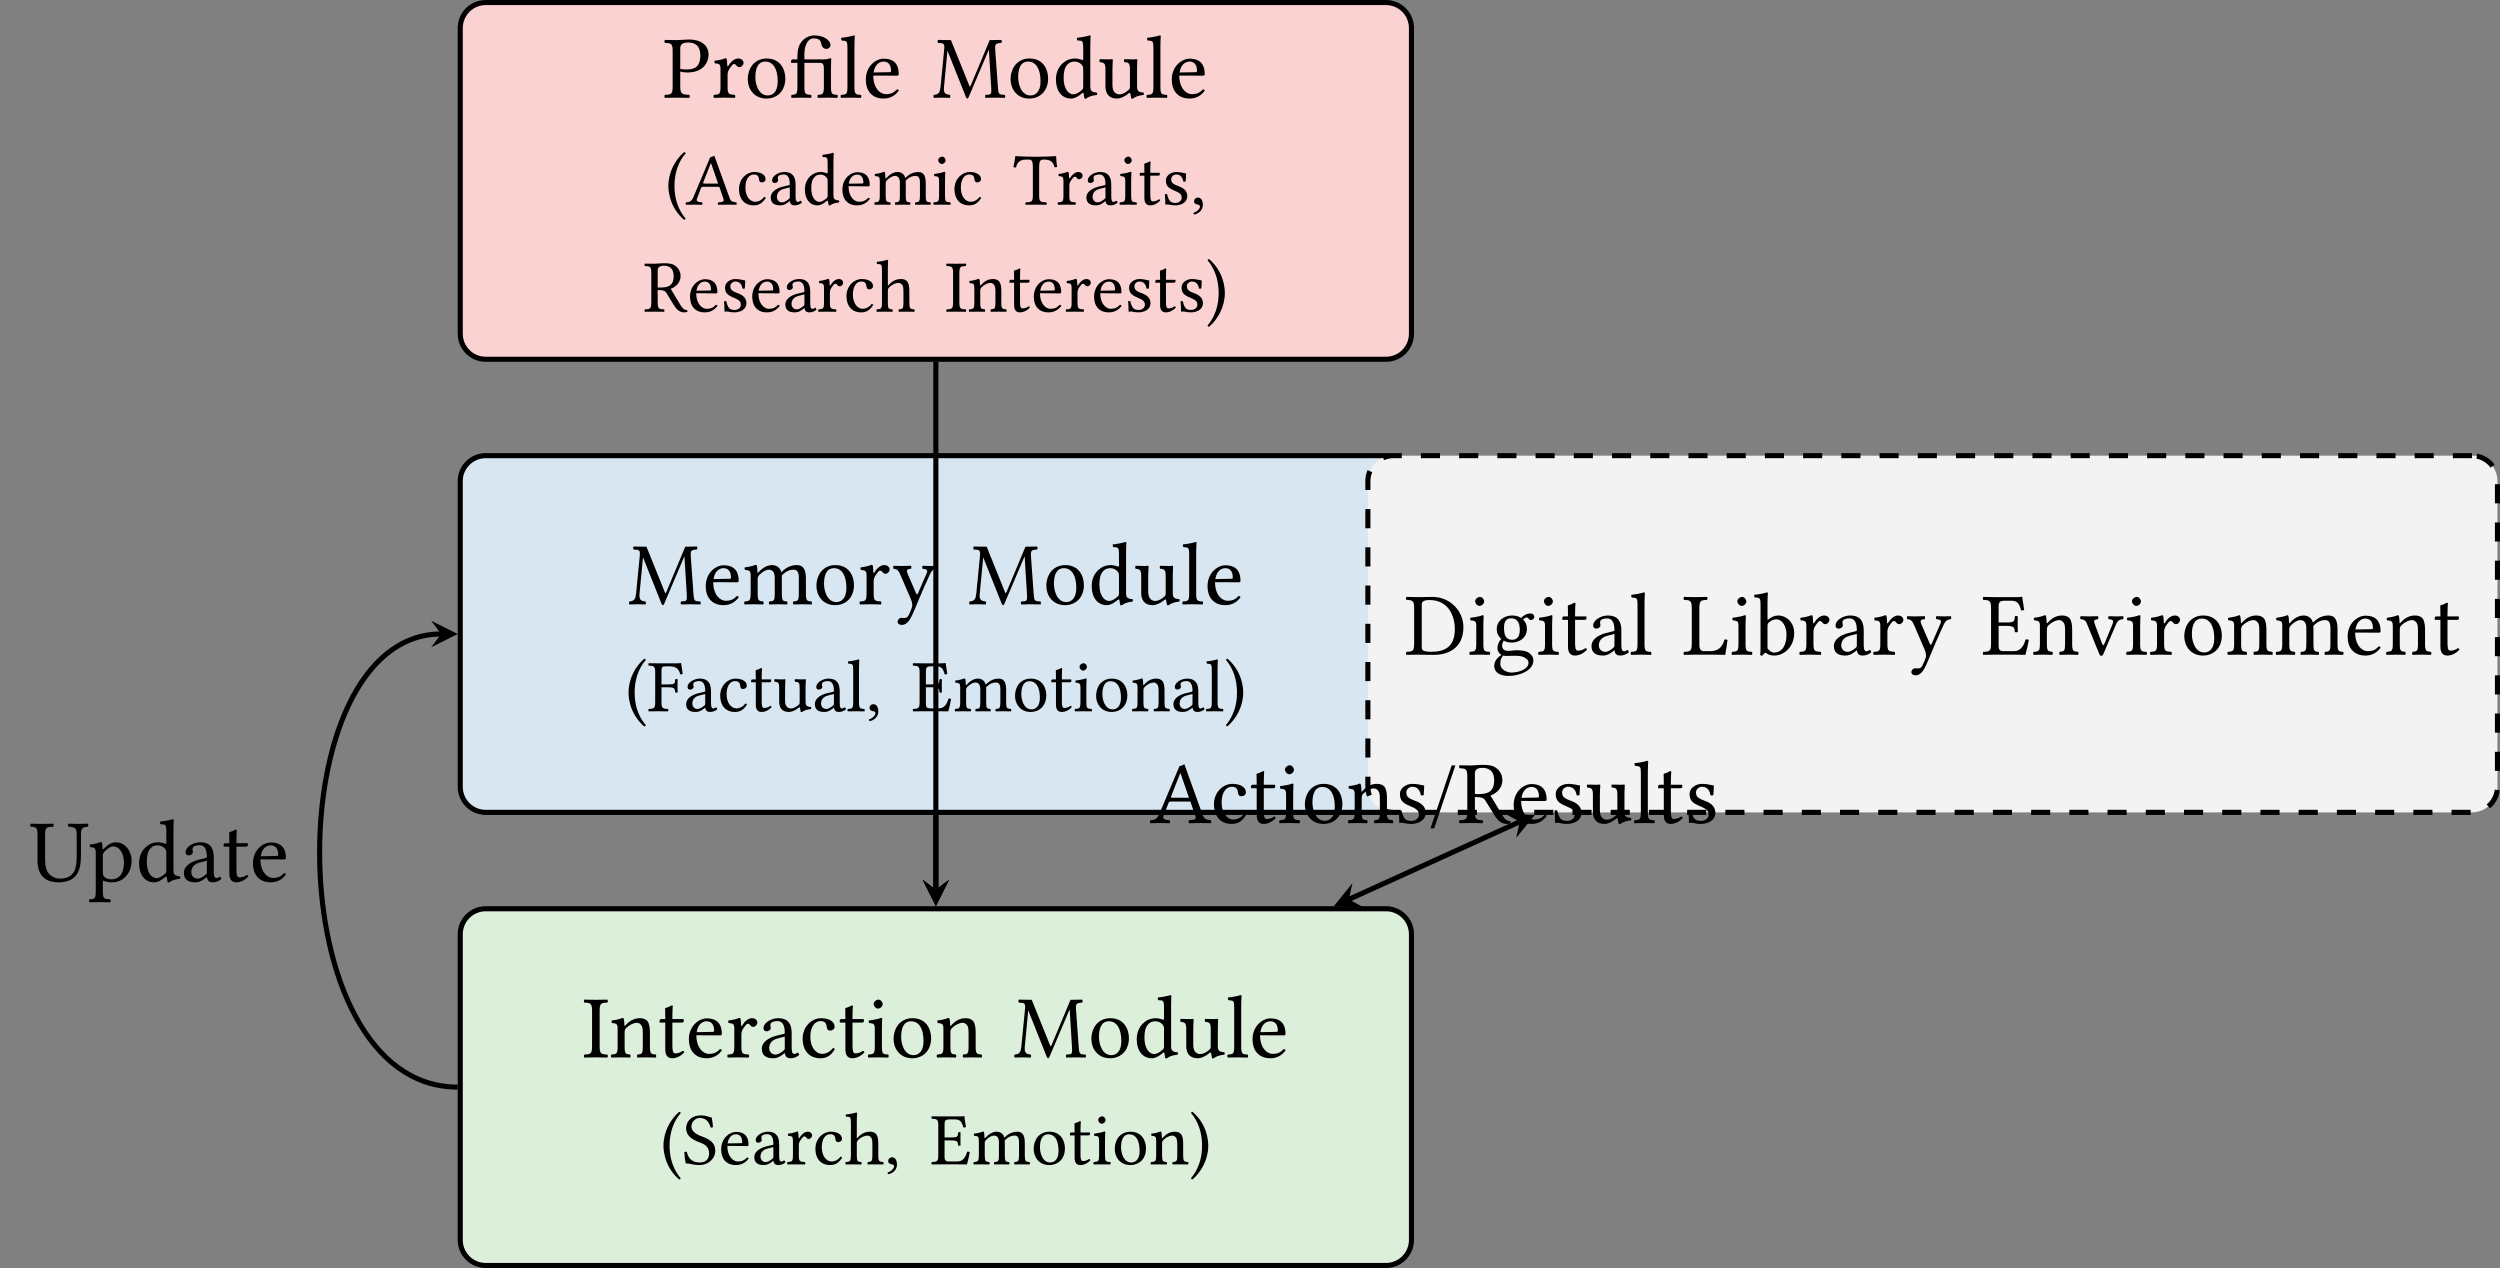 <?xml version="1.0" encoding="UTF-8"?>
<svg xmlns="http://www.w3.org/2000/svg" xmlns:xlink="http://www.w3.org/1999/xlink" width="391.01pt" height="198.32pt" viewBox="0 0 391.01 198.32">
<rect x="0" y="0" width="391.01" height="198.32" fill="#808080" stroke="none"/>
<defs>
<g>
<g id="glyph-0-0">
<path d="M 2.641 -7.734 C 2.641 -8.141 2.844 -8.625 3.844 -8.625 C 4.812 -8.625 5.781 -8.297 5.781 -6.531 C 5.781 -5.016 5.047 -4.406 3.703 -4.406 C 3.344 -4.406 2.797 -4.438 2.641 -4.484 Z M 1.453 -7.297 L 1.453 -1.703 C 1.453 -0.547 1.219 -0.469 0.234 -0.438 C 0.156 -0.344 0.156 -0.062 0.234 0.031 C 0.859 0.016 1.547 0 2.047 0 C 2.547 0 3.359 0.016 4.062 0.031 C 4.141 -0.062 4.141 -0.344 4.062 -0.438 C 2.969 -0.484 2.641 -0.547 2.641 -1.703 L 2.641 -4.078 C 2.938 -3.984 3.281 -3.938 3.766 -3.938 C 6.312 -3.938 7.078 -5.594 7.078 -6.781 C 7.078 -7.609 6.531 -9.094 3.953 -9.094 C 3.422 -9.094 2.594 -9 2.031 -9 C 1.516 -9 0.797 -9.016 0.234 -9.031 C 0.156 -8.938 0.156 -8.656 0.234 -8.562 C 1.219 -8.531 1.453 -8.453 1.453 -7.297 Z M 1.453 -7.297 "/>
</g>
<g id="glyph-0-1">
<path d="M 2.453 -5 C 2.422 -5.547 2.406 -5.922 2.344 -6.062 C 2.312 -6.125 2.281 -6.172 2.172 -6.172 C 1.781 -6.016 1.422 -5.891 0.453 -5.766 C 0.438 -5.672 0.453 -5.453 0.484 -5.375 C 1.234 -5.297 1.391 -5.234 1.391 -4.422 L 1.391 -1.703 C 1.391 -0.547 1.234 -0.484 0.359 -0.438 C 0.281 -0.344 0.281 -0.062 0.359 0.031 C 0.844 0.016 1.391 0 1.953 0 C 2.516 0 3.156 0.016 3.641 0.031 C 3.719 -0.062 3.719 -0.344 3.641 -0.438 C 2.672 -0.5 2.5 -0.547 2.5 -1.703 L 2.5 -3.641 C 2.5 -4 2.672 -4.328 2.828 -4.578 C 2.984 -4.797 3.312 -5.266 3.469 -5.266 C 3.594 -5.266 3.719 -5.234 3.844 -5.078 C 3.938 -4.938 4.109 -4.766 4.344 -4.766 C 4.672 -4.766 5 -5.109 5 -5.453 C 5 -5.719 4.75 -6.125 4.156 -6.125 C 3.5 -6.125 2.938 -5.516 2.609 -4.969 C 2.531 -4.812 2.453 -4.922 2.453 -5 Z M 2.453 -5 "/>
</g>
<g id="glyph-0-2">
<path d="M 0.578 -2.859 C 0.578 -1.438 1.516 0.141 3.5 0.141 C 4.391 0.141 5.078 -0.188 5.547 -0.641 C 6.188 -1.25 6.453 -2.141 6.453 -2.984 C 6.453 -4.438 5.672 -6.125 3.531 -6.125 C 2.609 -6.125 1.859 -5.75 1.344 -5.156 C 0.844 -4.547 0.578 -3.734 0.578 -2.859 Z M 3.328 -5.641 C 4.516 -5.641 5.266 -4.547 5.266 -2.547 C 5.266 -0.781 4.359 -0.344 3.703 -0.344 C 2.25 -0.344 1.766 -2.109 1.766 -3.188 C 1.766 -4.391 2.062 -5.641 3.328 -5.641 Z M 3.328 -5.641 "/>
</g>
<g id="glyph-0-3">
<path d="M 6.562 -1.703 L 6.562 -4.641 C 6.562 -5.188 6.609 -6.078 6.609 -6.078 C 6.609 -6.141 6.531 -6.172 6.469 -6.172 C 6.062 -6 5.656 -5.984 5.156 -5.984 L 2.406 -5.984 L 2.406 -6.781 C 2.406 -8.109 2.891 -9.266 3.844 -9.266 C 4.438 -9.266 4.906 -9.109 5.016 -8.547 C 5.156 -7.844 5.453 -7.625 5.891 -7.625 C 6.188 -7.625 6.484 -7.906 6.484 -8.203 C 6.484 -9.062 5.297 -9.734 4 -9.734 C 3.359 -9.734 2.594 -9.484 2.016 -8.812 C 1.438 -8.141 1.312 -7.281 1.312 -6.188 L 1.312 -5.984 L 0.625 -5.984 C 0.375 -5.984 0.312 -5.812 0.312 -5.703 L 0.312 -5.531 C 0.312 -5.453 0.328 -5.438 0.375 -5.438 L 1.312 -5.438 L 1.312 -1.703 C 1.312 -0.547 1.156 -0.484 0.406 -0.438 C 0.328 -0.344 0.328 -0.062 0.406 0.031 C 0.875 0.016 1.375 0 1.875 0 C 2.359 0 2.984 0.016 3.453 0.031 C 3.531 -0.062 3.531 -0.344 3.453 -0.438 C 2.547 -0.484 2.406 -0.547 2.406 -1.703 L 2.406 -5.438 L 4.906 -5.438 C 5.344 -5.438 5.453 -5.156 5.453 -4.453 L 5.453 -1.703 C 5.453 -0.547 5.281 -0.484 4.516 -0.438 C 4.438 -0.344 4.438 -0.062 4.516 0.031 C 5.016 0.016 5.516 0 6.016 0 C 6.5 0 7.047 0.016 7.562 0.031 C 7.641 -0.062 7.641 -0.344 7.562 -0.438 C 6.719 -0.484 6.562 -0.547 6.562 -1.703 Z M 6.562 -1.703 "/>
</g>
<g id="glyph-0-4">
<path d="M 1.328 -1.703 C 1.328 -0.547 1.172 -0.469 0.328 -0.438 C 0.234 -0.344 0.234 -0.062 0.328 0.031 C 0.812 0.016 1.328 0 1.891 0 C 2.438 0 2.969 0.016 3.438 0.031 C 3.516 -0.062 3.516 -0.344 3.438 -0.438 C 2.578 -0.469 2.422 -0.547 2.422 -1.703 L 2.422 -8.141 C 2.422 -9.047 2.484 -9.594 2.484 -9.594 C 2.484 -9.703 2.422 -9.734 2.297 -9.734 C 1.953 -9.594 0.906 -9.406 0.344 -9.359 C 0.328 -9.25 0.344 -9.031 0.438 -8.938 C 1.234 -8.891 1.328 -8.844 1.328 -7.797 Z M 1.328 -1.703 "/>
</g>
<g id="glyph-0-5">
<path d="M 1.734 -3.938 C 2 -5.516 2.969 -5.641 3.312 -5.641 C 3.844 -5.641 4.469 -5.344 4.469 -4.172 C 4.469 -4.047 4.406 -3.984 4.25 -3.984 Z M 5.391 -1.297 C 4.875 -0.766 4.469 -0.547 3.656 -0.547 C 3.156 -0.547 2.562 -0.844 2.141 -1.547 C 1.859 -2.016 1.688 -2.656 1.688 -3.453 L 5.406 -3.438 C 5.562 -3.438 5.672 -3.516 5.672 -3.672 C 5.672 -4.844 5.25 -6.094 3.312 -6.094 C 2.094 -6.094 0.516 -4.938 0.516 -2.812 C 0.516 -2.031 0.719 -1.281 1.172 -0.75 C 1.641 -0.203 2.297 0.141 3.312 0.141 C 4.375 0.141 5.125 -0.344 5.672 -1.078 C 5.641 -1.219 5.547 -1.281 5.391 -1.297 Z M 5.391 -1.297 "/>
</g>
<g id="glyph-0-6">
<path d="M 9.25 -1.625 C 9.328 -0.484 9.266 -0.469 8.359 -0.438 C 8.281 -0.344 8.281 -0.062 8.359 0.031 C 8.875 0.016 9.438 0 9.844 0 C 10.266 0 10.906 0.016 11.375 0.031 C 11.453 -0.062 11.453 -0.344 11.375 -0.438 C 10.422 -0.469 10.375 -0.531 10.297 -1.688 L 9.875 -7.562 C 9.828 -8.312 9.891 -8.516 10.844 -8.562 C 10.922 -8.656 10.922 -8.938 10.844 -9.031 L 9.016 -9 L 6.062 -1.922 C 6 -1.781 5.953 -1.734 5.938 -1.734 C 5.906 -1.734 5.859 -1.797 5.812 -1.906 L 2.953 -9 L 0.938 -9.031 C 0.844 -8.938 0.844 -8.656 0.938 -8.562 C 1.891 -8.516 1.984 -8.484 1.891 -7.438 L 1.328 -1.688 C 1.234 -0.844 1.078 -0.5 0.281 -0.438 C 0.203 -0.344 0.203 -0.062 0.281 0.031 C 0.703 0.016 1.141 0 1.484 0 C 1.812 0 2.375 0.016 2.797 0.031 C 2.875 -0.062 2.875 -0.344 2.797 -0.438 C 1.875 -0.5 1.797 -0.938 1.875 -1.719 L 2.406 -7.312 L 2.422 -7.312 L 5.312 -0.062 C 5.359 0.031 5.438 0.141 5.531 0.141 C 5.609 0.141 5.672 0.047 5.719 -0.062 L 8.859 -7.453 L 8.891 -7.453 Z M 9.25 -1.625 "/>
</g>
<g id="glyph-0-7">
<path d="M 4.812 -1.734 C 4.812 -1.469 4.781 -1.359 4.594 -1.188 C 4.078 -0.734 3.625 -0.516 3.281 -0.516 C 2.531 -0.516 1.75 -1.344 1.75 -3.078 C 1.75 -4.094 1.938 -4.641 2.156 -4.938 C 2.578 -5.594 3.172 -5.641 3.453 -5.641 C 3.953 -5.641 4.297 -5.453 4.578 -5.141 C 4.766 -4.906 4.812 -4.812 4.812 -4.375 Z M 4.656 -0.703 C 4.734 -0.75 4.859 -0.781 4.875 -0.688 C 4.906 -0.344 5.016 0.141 5.016 0.141 C 5.141 0.188 5.203 0.172 5.281 0.141 C 5.594 -0.109 6.078 -0.328 6.938 -0.422 C 7.016 -0.5 7.016 -0.719 6.938 -0.797 C 6.047 -0.859 5.922 -1.125 5.922 -1.812 L 5.922 -8.141 C 5.922 -9.047 5.969 -9.594 5.969 -9.594 C 5.969 -9.703 5.922 -9.734 5.797 -9.734 C 5.438 -9.594 4.391 -9.406 3.844 -9.359 C 3.812 -9.25 3.844 -9.031 3.922 -8.938 C 4.641 -8.906 4.812 -8.969 4.812 -7.797 L 4.812 -6.016 C 4.812 -5.922 4.781 -5.891 4.688 -5.891 C 4.625 -5.891 4.062 -6.125 3.594 -6.125 C 2.672 -6.125 2.062 -5.812 1.5 -5.281 C 0.906 -4.688 0.547 -3.859 0.547 -2.828 C 0.547 -1.109 1.406 0.141 2.922 0.141 C 3.453 0.141 3.984 -0.141 4.656 -0.703 Z M 4.656 -0.703 "/>
</g>
<g id="glyph-0-8">
<path d="M 3.031 0.141 C 3.578 0.141 4.234 -0.141 4.906 -0.703 C 4.984 -0.75 5.109 -0.781 5.125 -0.688 C 5.156 -0.328 5.281 0.141 5.281 0.141 C 5.391 0.188 5.453 0.172 5.547 0.141 C 5.844 -0.109 6.328 -0.328 7.188 -0.422 C 7.266 -0.5 7.266 -0.719 7.188 -0.797 C 6.297 -0.859 6.172 -1.125 6.172 -1.812 L 6.172 -4.5 C 6.172 -4.906 6.219 -5.938 6.219 -5.938 C 6.219 -5.969 6.188 -6.016 6.109 -6.016 C 6.047 -6 5.828 -5.984 5.625 -5.984 C 5.172 -5.984 4.672 -6 4.203 -6.016 C 4.109 -5.938 4.109 -5.641 4.203 -5.547 C 4.891 -5.516 5.062 -5.344 5.062 -4.422 L 5.062 -1.734 C 5.062 -1.469 5.031 -1.359 4.844 -1.188 C 4.328 -0.734 3.797 -0.516 3.453 -0.516 C 3.031 -0.516 2.328 -0.719 2.328 -1.953 L 2.328 -4.5 C 2.328 -4.906 2.391 -5.938 2.391 -5.938 C 2.391 -5.969 2.344 -6.016 2.281 -6.016 C 2.203 -6 2 -5.984 1.781 -5.984 C 1.344 -5.984 0.844 -6 0.359 -6.016 C 0.281 -5.938 0.281 -5.641 0.359 -5.547 C 1.031 -5.5 1.234 -5.344 1.234 -4.438 L 1.234 -1.766 C 1.234 -0.797 1.641 0.141 3.031 0.141 Z M 3.031 0.141 "/>
</g>
<g id="glyph-0-9">
<path d="M 2.375 -5 C 2.359 -5.406 2.328 -5.922 2.266 -6.062 C 2.234 -6.125 2.203 -6.172 2.094 -6.172 C 1.703 -6.016 1.344 -5.891 0.375 -5.766 C 0.344 -5.672 0.375 -5.453 0.406 -5.375 C 1.156 -5.297 1.312 -5.234 1.312 -4.422 L 1.312 -1.703 C 1.312 -0.562 1.125 -0.484 0.359 -0.438 C 0.281 -0.344 0.281 -0.062 0.359 0.031 C 0.781 0.016 1.312 0 1.875 0 C 2.422 0 2.859 0.016 3.281 0.031 C 3.359 -0.062 3.359 -0.344 3.281 -0.438 C 2.562 -0.5 2.406 -0.562 2.406 -1.703 L 2.406 -3.984 C 2.406 -4.281 2.547 -4.453 2.656 -4.578 C 3.203 -5.125 3.719 -5.406 4.156 -5.406 C 4.688 -5.406 5.078 -5.062 5.078 -4.125 L 5.078 -1.703 C 5.078 -0.562 4.969 -0.484 4.219 -0.438 C 4.141 -0.344 4.141 -0.062 4.219 0.031 C 4.562 0.016 5.078 0 5.641 0 C 6.188 0 6.656 0.016 7 0.031 C 7.078 -0.062 7.078 -0.344 7 -0.438 C 6.312 -0.484 6.188 -0.562 6.188 -1.703 L 6.188 -3.922 C 6.188 -4.109 6.188 -4.312 6.172 -4.484 C 6.844 -5.219 7.469 -5.406 8.016 -5.406 C 8.547 -5.406 8.844 -5.094 8.844 -4.156 L 8.844 -1.703 C 8.844 -0.562 8.703 -0.484 7.984 -0.438 C 7.906 -0.344 7.906 -0.062 7.984 0.031 C 8.328 0.016 8.844 0 9.406 0 C 9.969 0 10.453 0.016 10.844 0.031 C 10.906 -0.062 10.906 -0.344 10.844 -0.438 C 10.078 -0.484 9.953 -0.562 9.953 -1.703 L 9.953 -3.906 C 9.953 -5.156 9.734 -6.125 8.516 -6.125 C 7.797 -6.125 6.938 -5.859 6.203 -5.094 C 6.172 -5.047 6.078 -4.984 6.062 -5.109 C 5.938 -5.672 5.391 -6.125 4.656 -6.125 C 3.844 -6.125 3.125 -5.656 2.547 -5 C 2.469 -4.922 2.391 -4.828 2.375 -5 Z M 2.375 -5 "/>
</g>
<g id="glyph-0-10">
<path d="M 2.844 2.234 C 3.062 1.844 3.25 1.453 3.422 1.031 C 4.531 -1.656 5.156 -3.094 5.891 -4.656 C 6.172 -5.25 6.359 -5.469 7.016 -5.547 C 7.109 -5.641 7.109 -5.938 7.016 -6.016 C 6.734 -6 6.422 -5.984 6.031 -5.984 C 5.609 -5.984 5.172 -6 4.766 -6.016 C 4.672 -5.938 4.672 -5.641 4.766 -5.547 C 5.203 -5.516 5.656 -5.422 5.422 -4.922 L 4.047 -1.734 C 3.953 -1.5 3.828 -1.469 3.719 -1.75 L 2.469 -4.641 C 2.219 -5.234 2.156 -5.5 2.938 -5.547 C 3.016 -5.641 3.016 -5.938 2.938 -6.016 C 2.406 -6 1.859 -5.984 1.359 -5.984 C 0.875 -5.984 0.5 -6 0.219 -6.016 C 0.141 -5.938 0.141 -5.641 0.219 -5.547 C 0.781 -5.484 0.969 -5.359 1.328 -4.5 L 2.906 -0.844 C 3.031 -0.562 3.234 0.078 3.094 0.469 C 2.938 0.938 2.766 1.328 2.547 1.766 C 2.406 2.031 2.203 2.156 1.859 2.156 C 1.656 2.156 1.609 2.125 1.453 2.125 C 1.047 2.125 0.844 2.547 0.844 2.719 C 0.844 3.016 1.109 3.234 1.5 3.234 C 1.781 3.234 2.344 3.125 2.844 2.234 Z M 2.844 2.234 "/>
</g>
<g id="glyph-0-11">
<path d="M 2.672 -1.703 L 2.672 -7.297 C 2.672 -8.453 2.906 -8.531 3.875 -8.562 C 3.969 -8.656 3.969 -8.938 3.875 -9.031 C 3.266 -9.016 2.609 -9 2.062 -9 C 1.609 -9 0.922 -9.016 0.266 -9.031 C 0.188 -8.938 0.188 -8.656 0.266 -8.562 C 1.234 -8.531 1.484 -8.453 1.484 -7.297 L 1.484 -1.703 C 1.484 -0.547 1.234 -0.469 0.266 -0.438 C 0.188 -0.344 0.188 -0.062 0.266 0.031 C 0.891 0.016 1.578 0 2.078 0 C 2.578 0 3.25 0.016 3.875 0.031 C 3.969 -0.062 3.969 -0.344 3.875 -0.438 C 2.906 -0.469 2.672 -0.547 2.672 -1.703 Z M 2.672 -1.703 "/>
</g>
<g id="glyph-0-12">
<path d="M 2.562 -5 C 2.484 -4.891 2.406 -4.875 2.406 -5 C 2.391 -5.375 2.359 -5.922 2.281 -6.062 C 2.266 -6.125 2.234 -6.172 2.125 -6.172 C 1.734 -6.016 1.375 -5.891 0.406 -5.766 C 0.375 -5.672 0.406 -5.453 0.438 -5.375 C 1.188 -5.297 1.344 -5.234 1.344 -4.422 L 1.344 -1.703 C 1.344 -0.562 1.203 -0.5 0.359 -0.438 C 0.281 -0.344 0.281 -0.062 0.359 0.031 C 0.781 0.016 1.344 0 1.891 0 C 2.453 0 2.875 0.016 3.297 0.031 C 3.375 -0.062 3.375 -0.344 3.297 -0.438 C 2.578 -0.5 2.438 -0.562 2.438 -1.703 L 2.438 -3.984 C 2.438 -4.281 2.562 -4.453 2.672 -4.578 C 3.203 -5.094 3.844 -5.406 4.375 -5.406 C 4.656 -5.406 4.953 -5.219 5.125 -4.891 C 5.266 -4.625 5.281 -4.234 5.281 -3.828 L 5.281 -1.703 C 5.281 -0.562 5.156 -0.5 4.422 -0.438 C 4.359 -0.344 4.359 -0.062 4.422 0.031 C 4.844 0.016 5.281 0 5.844 0 C 6.406 0 6.906 0.016 7.328 0.031 C 7.391 -0.062 7.391 -0.344 7.328 -0.438 C 6.547 -0.5 6.391 -0.562 6.391 -1.703 L 6.391 -3.781 C 6.391 -4.547 6.328 -5.219 6.016 -5.656 C 5.781 -5.953 5.344 -6.125 4.859 -6.125 C 4.172 -6.125 3.391 -5.938 2.562 -5 Z M 2.562 -5 "/>
</g>
<g id="glyph-0-13">
<path d="M 0.594 -5.984 C 0.406 -5.984 0.344 -5.812 0.344 -5.703 L 0.344 -5.531 C 0.344 -5.453 0.359 -5.438 0.422 -5.438 L 1.234 -5.438 L 1.234 -1.234 C 1.234 -0.25 1.672 0.141 2.312 0.141 C 2.953 0.141 3.656 -0.172 4.203 -0.781 C 4.172 -0.922 4.094 -1 3.953 -1.016 C 3.594 -0.734 3.172 -0.625 2.797 -0.625 C 2.422 -0.625 2.344 -1.047 2.344 -1.906 L 2.344 -5.438 L 3.797 -5.438 C 3.938 -5.438 4.125 -5.5 4.125 -5.625 L 4.125 -5.906 C 4.125 -5.953 4.094 -5.984 4.016 -5.984 L 2.344 -5.984 L 2.344 -6.531 C 2.344 -7.438 2.406 -8 2.406 -8 C 2.406 -8.078 2.359 -8.125 2.281 -8.125 C 2.234 -8.125 2.109 -8.062 1.984 -8 C 1.828 -7.906 1.688 -7.844 1.5 -7.797 C 1.344 -7.75 1.203 -7.703 1.203 -7.609 C 1.203 -7.438 1.234 -7.531 1.234 -5.984 Z M 0.594 -5.984 "/>
</g>
<g id="glyph-0-14">
<path d="M 4.094 -3.25 L 4.094 -1.406 C 4.094 -1.234 4 -1.125 3.891 -1.047 C 3.531 -0.75 3.062 -0.438 2.672 -0.438 C 1.969 -0.438 1.656 -0.984 1.656 -1.422 C 1.656 -2.047 1.953 -2.688 2.984 -2.953 Z M 4.094 -0.672 C 4.172 -0.234 4.328 0.141 5.016 0.141 C 5.547 0.141 6.062 -0.094 6.344 -0.375 C 6.328 -0.547 6.266 -0.672 6.109 -0.75 C 6.016 -0.672 5.781 -0.531 5.594 -0.531 C 5.188 -0.531 5.172 -1.078 5.172 -1.719 L 5.172 -3.766 C 5.172 -5.75 4.094 -6.125 3.062 -6.125 C 1.922 -6.125 0.766 -5.375 0.766 -4.578 C 0.766 -4.234 0.938 -4.078 1.25 -4.078 C 1.656 -4.078 1.906 -4.375 1.906 -4.547 C 1.906 -4.641 1.891 -4.75 1.875 -4.797 C 1.859 -4.844 1.844 -4.922 1.844 -5.078 C 1.844 -5.516 2.422 -5.672 2.953 -5.672 C 3.438 -5.672 4.094 -5.422 4.094 -3.844 C 4.094 -3.75 4.047 -3.703 4 -3.688 L 2.797 -3.391 C 1.469 -3.062 0.5 -2.312 0.5 -1.375 C 0.5 -0.219 1.281 0.141 2.266 0.141 C 2.75 0.141 3.172 0.031 3.781 -0.453 L 4.062 -0.672 Z M 4.094 -0.672 "/>
</g>
<g id="glyph-0-15">
<path d="M 5.547 -1.266 C 5.5 -1.391 5.391 -1.453 5.266 -1.469 C 4.781 -0.844 4.188 -0.547 3.594 -0.547 C 2.562 -0.547 1.719 -1.578 1.719 -3.203 C 1.719 -4.75 2.391 -5.672 3.312 -5.672 C 4.125 -5.672 4.234 -5.172 4.297 -4.688 C 4.344 -4.312 4.531 -4.188 4.828 -4.188 C 5.125 -4.188 5.516 -4.375 5.516 -4.797 C 5.516 -5.562 4.719 -6.125 3.375 -6.125 C 2 -6.125 0.516 -4.891 0.516 -2.906 C 0.516 -1.109 1.516 0.141 3.281 0.141 C 4.109 0.141 4.859 -0.125 5.547 -1.266 Z M 5.547 -1.266 "/>
</g>
<g id="glyph-0-16">
<path d="M 1.25 -8.359 C 1.25 -8 1.594 -7.625 1.922 -7.625 C 2.312 -7.625 2.656 -8.016 2.656 -8.297 C 2.656 -8.641 2.359 -9.031 1.984 -9.031 C 1.641 -9.031 1.25 -8.688 1.25 -8.359 Z M 2.531 -1.703 L 2.531 -4.484 C 2.531 -5.172 2.578 -6.062 2.578 -6.062 C 2.578 -6.125 2.516 -6.172 2.406 -6.172 C 2.016 -6.016 1.453 -5.891 0.484 -5.766 C 0.453 -5.672 0.484 -5.453 0.516 -5.375 C 1.281 -5.297 1.422 -5.219 1.422 -4.422 L 1.422 -1.703 C 1.422 -0.547 1.266 -0.5 0.422 -0.438 C 0.328 -0.344 0.328 -0.062 0.422 0.031 C 0.875 0.016 1.422 0 1.984 0 C 2.547 0 3.062 0.016 3.531 0.031 C 3.609 -0.062 3.609 -0.344 3.531 -0.438 C 2.672 -0.484 2.531 -0.547 2.531 -1.703 Z M 2.531 -1.703 "/>
</g>
<g id="glyph-0-17">
<path d="M 2.672 -1.172 L 2.672 -7.875 C 2.672 -8.359 3.156 -8.547 3.844 -8.547 C 6.844 -8.547 7.844 -6.109 7.844 -3.969 C 7.844 -1.141 6.156 -0.453 4.188 -0.453 C 2.812 -0.453 2.672 -0.719 2.672 -1.172 Z M 0.266 -9.031 C 0.188 -8.938 0.188 -8.656 0.266 -8.562 C 1.234 -8.531 1.484 -8.453 1.484 -7.297 L 1.484 -1.703 C 1.484 -0.547 1.234 -0.469 0.266 -0.438 C 0.188 -0.344 0.188 -0.062 0.266 0.031 C 0.812 0.016 1.547 0 2.078 0 C 2.594 0 3.188 0.031 4.625 0.031 C 6.578 0.031 9.188 -0.859 9.188 -4.297 C 9.188 -6.891 7.047 -9.031 4.375 -9.031 C 3.375 -9.031 2.609 -9 2.062 -9 C 1.562 -9 0.828 -9.016 0.266 -9.031 Z M 0.266 -9.031 "/>
</g>
<g id="glyph-0-18">
<path d="M 4.453 -3.891 C 4.453 -2.594 3.797 -2.328 3.281 -2.328 C 2.109 -2.328 1.984 -3.328 1.984 -4.219 C 1.984 -5.188 2.328 -5.688 3.094 -5.688 C 3.984 -5.688 4.453 -5.047 4.453 -3.891 Z M 1.844 0.141 C 2 0.188 2.219 0.203 2.406 0.203 C 2.828 0.203 3.219 0.172 3.422 0.172 C 4.109 0.172 4.703 0.188 5.109 0.406 C 5.656 0.719 5.812 0.906 5.812 1.266 C 5.812 2.281 4.344 2.797 3.078 2.797 C 2.578 2.797 1.406 2.406 1.406 1.453 C 1.406 0.984 1.438 0.625 1.844 0.141 Z M 6.188 -5.406 C 6.453 -5.406 6.719 -5.656 6.719 -5.938 C 6.719 -6.219 6.453 -6.453 6.062 -6.453 C 5.703 -6.453 5.031 -6.203 4.672 -5.734 C 4.5 -5.844 4.047 -6.125 3.219 -6.125 C 1.984 -6.125 0.844 -5.281 0.844 -4 C 0.844 -3.25 1.172 -2.812 1.562 -2.438 C 1.172 -2.109 0.953 -1.5 0.953 -1.031 C 0.953 -0.531 1.234 -0.141 1.594 0.047 C 0.844 0.484 0.453 1.125 0.453 1.734 C 0.453 2.938 1.594 3.328 2.672 3.328 C 4.547 3.328 6.578 2.406 6.578 0.906 C 6.578 0.453 6.375 0.109 5.969 -0.219 C 5.422 -0.672 4.453 -0.688 3.938 -0.688 C 3.688 -0.688 3.328 -0.656 3 -0.609 C 2.797 -0.594 2.656 -0.594 2.578 -0.594 C 2.172 -0.594 1.688 -0.781 1.688 -1.375 C 1.688 -1.656 1.766 -1.953 1.938 -2.188 C 2.281 -2 2.672 -1.891 3.203 -1.891 C 4.438 -1.891 5.562 -2.672 5.562 -4.031 C 5.562 -4.688 5.375 -5.062 4.969 -5.484 C 5.062 -5.625 5.344 -5.812 5.531 -5.812 C 5.625 -5.812 5.719 -5.781 5.797 -5.656 C 5.859 -5.547 6.047 -5.406 6.188 -5.406 Z M 6.188 -5.406 "/>
</g>
<g id="glyph-0-19">
<path d="M 2.078 0 L 5.047 0 C 5.422 0 6.719 0.031 6.719 0.031 C 6.844 -0.672 6.984 -1.578 7.078 -2.297 C 6.938 -2.375 6.781 -2.406 6.609 -2.375 C 6.328 -1.375 5.812 -0.547 4.344 -0.547 L 3.453 -0.547 C 2.922 -0.547 2.672 -0.812 2.672 -1.516 L 2.672 -7.297 C 2.672 -8.453 2.906 -8.531 3.875 -8.562 C 3.969 -8.656 3.969 -8.938 3.875 -9.031 C 3.25 -9.016 2.594 -9 2.062 -9 C 1.562 -9 0.906 -9.016 0.266 -9.031 C 0.188 -8.938 0.188 -8.656 0.266 -8.562 C 1.234 -8.531 1.484 -8.453 1.484 -7.297 L 1.484 -1.703 C 1.484 -0.547 1.234 -0.469 0.266 -0.438 C 0.188 -0.344 0.188 -0.062 0.266 0.031 C 0.812 0.016 1.609 0 2.078 0 Z M 2.078 0 "/>
</g>
<g id="glyph-0-20">
<path d="M 2.422 -5.062 C 2.797 -5.391 3.203 -5.516 3.609 -5.516 C 4.469 -5.516 5.156 -4.484 5.156 -3.125 C 5.156 -1.531 4.516 -0.328 3.188 -0.328 C 2.766 -0.328 2.469 -0.641 2.188 -0.984 L 2.188 -4.484 C 2.188 -4.766 2.25 -4.906 2.422 -5.062 Z M 2.328 -5.5 C 2.25 -5.406 2.188 -5.438 2.188 -5.562 L 2.188 -8.141 C 2.188 -9.047 2.25 -9.594 2.25 -9.594 C 2.25 -9.703 2.188 -9.734 2.062 -9.734 C 1.719 -9.594 0.672 -9.406 0.109 -9.359 C 0.078 -9.25 0.109 -9.031 0.203 -8.938 C 0.922 -8.906 1.094 -8.969 1.094 -7.797 L 1.094 -0.984 C 1.094 -0.453 1.078 -0.203 1.031 0 C 1.109 0.109 1.172 0.172 1.344 0.172 C 1.422 0.078 1.562 -0.047 1.672 -0.172 C 1.812 -0.328 1.891 -0.328 2.047 -0.203 C 2.375 0.062 2.797 0.141 3.281 0.141 C 4.703 0.141 6.359 -1.156 6.359 -3.375 C 6.359 -5.078 5.109 -6.125 3.891 -6.125 C 3.297 -6.125 2.766 -5.891 2.328 -5.5 Z M 2.328 -5.5 "/>
</g>
<g id="glyph-0-21">
<path d="M 3.922 -5.031 L 2.656 -5.031 L 2.656 -7.547 C 2.656 -8.156 2.812 -8.438 3.578 -8.438 L 4.625 -8.438 C 5.672 -8.438 5.891 -7.891 6.188 -6.922 C 6.359 -6.891 6.516 -6.922 6.656 -6.984 C 6.578 -7.562 6.375 -8.906 6.344 -9.016 C 6.344 -9.047 6.328 -9.062 6.297 -9.062 C 6.062 -9.016 5.938 -9 5.609 -9 L 2.047 -9 C 1.625 -9 0.812 -9.016 0.25 -9.031 C 0.172 -8.938 0.172 -8.656 0.25 -8.562 C 1.234 -8.531 1.469 -8.453 1.469 -7.297 L 1.469 -1.703 C 1.469 -0.547 1.234 -0.469 0.25 -0.438 C 0.172 -0.344 0.172 -0.062 0.25 0.031 C 0.766 0.016 1.609 0 2.062 0 L 5.062 0 C 5.734 0 6.844 0.031 6.844 0.031 C 7.047 -0.672 7.25 -1.594 7.375 -2.297 C 7.234 -2.391 7.062 -2.406 6.875 -2.375 C 6.594 -1.375 6.109 -0.547 5.047 -0.547 L 3.438 -0.547 C 2.844 -0.547 2.656 -0.766 2.656 -1.422 L 2.656 -4.5 L 3.922 -4.5 C 5.109 -4.5 5.156 -4.188 5.188 -3.562 C 5.281 -3.469 5.562 -3.469 5.656 -3.562 C 5.641 -3.922 5.625 -4.312 5.625 -4.781 C 5.625 -5.172 5.641 -5.656 5.656 -5.984 C 5.562 -6.062 5.281 -6.062 5.188 -5.984 C 5.156 -5.219 5.109 -5.031 3.922 -5.031 Z M 3.922 -5.031 "/>
</g>
<g id="glyph-0-22">
<path d="M 4.531 -5.547 C 5.281 -5.5 5.375 -5.328 5.078 -4.625 L 3.953 -1.891 C 3.719 -1.344 3.656 -1.344 3.438 -1.922 L 2.422 -4.625 C 2.172 -5.281 2.125 -5.453 2.859 -5.547 C 2.938 -5.641 2.938 -5.938 2.859 -6.016 C 2.406 -6 1.906 -5.984 1.453 -5.984 C 0.984 -5.984 0.578 -6 0.156 -6.016 C 0.062 -5.938 0.062 -5.641 0.156 -5.547 C 0.891 -5.469 0.984 -5.25 1.266 -4.531 L 3.062 -0.125 C 3.141 0.078 3.219 0.172 3.406 0.172 C 3.547 0.172 3.641 0.078 3.734 -0.156 L 5.594 -4.516 C 5.859 -5.141 6.016 -5.484 6.797 -5.547 C 6.875 -5.641 6.875 -5.938 6.797 -6.016 C 6.516 -6 6.188 -5.984 5.812 -5.984 C 5.359 -5.984 4.891 -6 4.531 -6.016 C 4.453 -5.938 4.453 -5.641 4.531 -5.547 Z M 4.531 -5.547 "/>
</g>
<g id="glyph-0-23">
<path d="M 3.672 -3.953 C 3.359 -3.953 3.266 -3.984 3.328 -4.125 L 4.75 -7.75 L 4.828 -7.75 L 6.141 -3.953 Z M 2.156 -1.109 L 2.938 -3.125 C 3 -3.312 3.078 -3.359 3.422 -3.359 L 6.359 -3.359 L 7.172 -1 C 7.344 -0.531 6.812 -0.469 6.141 -0.438 C 6.062 -0.344 6.062 -0.062 6.141 0.031 C 6.656 0.016 7.422 0 7.969 0 C 8.547 0 9.062 0.016 9.562 0.031 C 9.641 -0.062 9.641 -0.344 9.562 -0.438 C 9.016 -0.484 8.547 -0.531 8.297 -1.203 L 5.422 -9.188 C 5.219 -9.062 4.844 -8.906 4.656 -8.906 L 1.5 -1.422 C 1.125 -0.562 0.719 -0.469 0.094 -0.438 C 0.016 -0.344 0.016 -0.062 0.094 0.031 C 0.453 0.016 0.922 0 1.344 0 C 1.906 0 2.609 0.016 3.125 0.031 C 3.203 -0.062 3.203 -0.344 3.125 -0.438 C 2.594 -0.469 1.938 -0.531 2.156 -1.109 Z M 2.156 -1.109 "/>
</g>
<g id="glyph-0-24">
<path d="M 0.672 -1.922 C 0.719 -1.234 0.766 -0.594 0.766 0 C 0.906 -0.031 1.047 -0.047 1.109 -0.047 C 1.219 -0.047 1.297 -0.047 1.391 -0.016 C 1.766 0.078 2.156 0.141 2.672 0.141 C 3.453 0.141 4.891 -0.234 4.891 -1.625 C 4.891 -2.562 4.203 -3.125 3.25 -3.469 C 2.406 -3.797 1.859 -4 1.859 -4.766 C 1.859 -5.344 2.359 -5.672 2.828 -5.672 C 3.141 -5.672 3.953 -5.547 4.125 -4.375 C 4.219 -4.281 4.5 -4.297 4.578 -4.375 C 4.625 -4.891 4.641 -5.406 4.656 -5.859 C 4.234 -5.938 3.562 -6.125 2.828 -6.125 C 1.797 -6.125 0.859 -5.453 0.859 -4.562 C 0.859 -3.547 1.328 -3.109 2.406 -2.672 C 3.562 -2.188 3.828 -1.891 3.828 -1.297 C 3.828 -0.609 3.156 -0.328 2.641 -0.328 C 2.094 -0.328 1.781 -0.5 1.641 -0.656 C 1.344 -0.984 1.188 -1.594 1.109 -1.938 C 1.016 -2.016 0.75 -2.016 0.672 -1.922 Z M 0.672 -1.922 "/>
</g>
<g id="glyph-0-25">
<path d="M 4.094 -9.016 L 3.516 -9.016 L 0.203 0.828 L 0.781 0.828 Z M 4.094 -9.016 "/>
</g>
<g id="glyph-0-26">
<path d="M 3.797 -8.625 C 4.641 -8.625 5.656 -8.312 5.656 -6.672 C 5.656 -4.922 4.656 -4.531 3.312 -4.531 L 2.641 -4.531 L 2.641 -7.734 C 2.641 -8.141 2.797 -8.625 3.797 -8.625 Z M 2.641 -1.703 L 2.641 -4.062 C 3.812 -4.062 4.078 -3.844 4.266 -3.531 L 5.766 -1.109 C 6.172 -0.453 6.766 0.141 7.609 0.141 C 7.812 0.141 8.047 0.109 8.188 0.047 C 8.25 -0.062 8.234 -0.188 8.172 -0.297 C 7.547 -0.297 7.203 -0.766 6.844 -1.375 L 5.078 -4.297 C 5.672 -4.5 6.938 -5.219 6.938 -6.688 C 6.938 -7.375 6.703 -7.953 6.188 -8.422 C 5.531 -9.062 4.656 -9.094 3.781 -9.094 C 3.125 -9.094 2.547 -9 2.031 -9 C 1.547 -9 0.891 -9.016 0.234 -9.031 C 0.156 -8.938 0.156 -8.656 0.234 -8.562 C 1.219 -8.531 1.453 -8.453 1.453 -7.297 L 1.453 -1.703 C 1.453 -0.547 1.219 -0.469 0.234 -0.438 C 0.156 -0.344 0.156 -0.062 0.234 0.031 C 0.859 0.016 1.516 0 2.047 0 C 2.578 0 3.234 0.016 3.844 0.031 C 3.938 -0.062 3.938 -0.344 3.844 -0.438 C 2.875 -0.469 2.641 -0.547 2.641 -1.703 Z M 2.641 -1.703 "/>
</g>
<g id="glyph-0-27">
<path d="M 2.406 -7.297 C 2.406 -8.453 2.609 -8.531 3.688 -8.562 C 3.766 -8.656 3.766 -8.938 3.688 -9.031 C 3.031 -9.016 2.344 -9 1.797 -9 C 1.25 -9 0.688 -9.016 0.141 -9.031 C 0.062 -8.938 0.062 -8.656 0.141 -8.562 C 0.984 -8.531 1.219 -8.453 1.219 -7.297 L 1.219 -3.25 C 1.219 -0.406 3.062 0.141 4.484 0.141 C 7.344 0.141 8.016 -1.625 8.016 -4.109 L 8.016 -7.297 C 8.016 -8.406 8.266 -8.469 9.094 -8.562 C 9.188 -8.656 9.188 -8.938 9.094 -9.031 C 8.562 -9.016 8 -9 7.672 -9 C 7.375 -9 6.703 -9.016 6.062 -9.031 C 5.969 -8.938 5.969 -8.656 6.062 -8.562 C 7.109 -8.469 7.344 -8.422 7.344 -7.297 L 7.344 -3.859 C 7.344 -2.297 7.125 -0.438 4.766 -0.438 C 4.109 -0.438 3.531 -0.688 3.109 -1.094 C 2.422 -1.75 2.406 -2.797 2.406 -3.719 Z M 2.406 -7.297 "/>
</g>
<g id="glyph-0-28">
<path d="M 2.438 -4.625 C 2.797 -5.062 3.453 -5.484 3.844 -5.484 C 4.75 -5.484 5.516 -4.484 5.516 -2.906 C 5.516 -1.766 5.109 -0.328 3.547 -0.328 C 3.297 -0.328 2.797 -0.406 2.547 -0.625 C 2.281 -0.875 2.219 -0.969 2.219 -1.469 L 2.219 -4 C 2.219 -4.297 2.281 -4.422 2.438 -4.625 Z M 2.172 -5.141 C 2.156 -5.547 2.141 -5.922 2.062 -6.062 C 2.031 -6.125 2.016 -6.172 1.891 -6.172 C 1.5 -6.016 1.141 -5.891 0.188 -5.766 C 0.156 -5.672 0.188 -5.453 0.203 -5.375 C 0.969 -5.297 1.109 -5.234 1.109 -4.422 L 1.109 1.531 C 1.109 2.688 0.969 2.766 0.109 2.797 C 0.031 2.891 0.031 3.188 0.109 3.266 C 0.594 3.25 1.109 3.234 1.672 3.234 C 2.234 3.234 2.906 3.25 3.359 3.266 C 3.453 3.188 3.453 2.891 3.359 2.797 C 2.375 2.75 2.219 2.688 2.219 1.531 L 2.219 0.031 C 2.219 -0.156 2.281 -0.141 2.406 -0.062 C 2.766 0.062 3.188 0.141 3.625 0.141 C 4.406 0.141 5.109 -0.094 5.672 -0.641 C 6.328 -1.281 6.719 -2.156 6.719 -3.281 C 6.719 -4.766 5.672 -6.125 4.234 -6.125 C 3.594 -6.125 2.891 -5.688 2.328 -5.078 C 2.25 -5 2.188 -5 2.172 -5.141 Z M 2.172 -5.141 "/>
</g>
<g id="glyph-1-0">
<path d="M 0.516 -2.922 C 0.516 -2.406 0.562 0.281 2.969 2.375 C 3.094 2.344 3.188 2.266 3.219 2.172 C 2.844 1.734 1.469 0.125 1.469 -2.922 C 1.469 -5.984 2.844 -7.594 3.219 -8.016 C 3.188 -8.125 3.109 -8.203 2.969 -8.219 C 1.594 -7.031 0.516 -5.094 0.516 -2.922 Z M 0.516 -2.922 "/>
</g>
<g id="glyph-1-1">
<path d="M 3.062 -3.297 C 2.797 -3.297 2.719 -3.328 2.766 -3.438 L 3.953 -6.453 L 4.016 -6.453 L 5.109 -3.297 Z M 1.797 -0.922 L 2.438 -2.609 C 2.5 -2.75 2.562 -2.797 2.844 -2.797 L 5.297 -2.797 L 5.969 -0.844 C 6.109 -0.438 5.672 -0.391 5.109 -0.359 C 5.047 -0.297 5.047 -0.047 5.109 0.016 C 5.547 0.016 6.188 0 6.641 0 C 7.109 0 7.562 0.016 7.969 0.016 C 8.031 -0.047 8.031 -0.297 7.969 -0.359 C 7.516 -0.406 7.109 -0.438 6.922 -1 L 4.516 -7.656 C 4.344 -7.547 4.031 -7.422 3.875 -7.422 L 1.25 -1.188 C 0.938 -0.469 0.594 -0.391 0.078 -0.359 C 0.016 -0.297 0.016 -0.047 0.078 0.016 C 0.391 0.016 0.766 0 1.109 0 C 1.594 0 2.172 0.016 2.609 0.016 C 2.672 -0.047 2.672 -0.297 2.609 -0.359 C 2.156 -0.391 1.609 -0.438 1.797 -0.922 Z M 1.797 -0.922 "/>
</g>
<g id="glyph-1-2">
<path d="M 4.625 -1.062 C 4.578 -1.156 4.484 -1.203 4.375 -1.219 C 3.984 -0.703 3.484 -0.453 2.984 -0.453 C 2.141 -0.453 1.438 -1.312 1.438 -2.672 C 1.438 -3.953 1.984 -4.719 2.75 -4.719 C 3.438 -4.719 3.531 -4.312 3.578 -3.906 C 3.609 -3.594 3.781 -3.484 4.016 -3.484 C 4.266 -3.484 4.594 -3.641 4.594 -4 C 4.594 -4.641 3.922 -5.109 2.812 -5.109 C 1.656 -5.109 0.438 -4.062 0.438 -2.422 C 0.438 -0.922 1.266 0.109 2.734 0.109 C 3.422 0.109 4.047 -0.109 4.625 -1.062 Z M 4.625 -1.062 "/>
</g>
<g id="glyph-1-3">
<path d="M 3.406 -2.703 L 3.406 -1.172 C 3.406 -1.016 3.344 -0.938 3.25 -0.875 C 2.938 -0.625 2.547 -0.359 2.219 -0.359 C 1.641 -0.359 1.391 -0.828 1.391 -1.188 C 1.391 -1.703 1.625 -2.25 2.484 -2.469 Z M 3.406 -0.562 C 3.469 -0.203 3.609 0.109 4.188 0.109 C 4.625 0.109 5.047 -0.078 5.297 -0.312 C 5.266 -0.453 5.219 -0.562 5.094 -0.625 C 5.016 -0.562 4.812 -0.438 4.656 -0.438 C 4.328 -0.438 4.312 -0.891 4.312 -1.438 L 4.312 -3.141 C 4.312 -4.797 3.406 -5.109 2.562 -5.109 C 1.609 -5.109 0.641 -4.469 0.641 -3.812 C 0.641 -3.531 0.781 -3.391 1.047 -3.391 C 1.391 -3.391 1.594 -3.641 1.594 -3.797 C 1.594 -3.875 1.578 -3.953 1.562 -4 C 1.547 -4.031 1.531 -4.109 1.531 -4.234 C 1.531 -4.594 2.016 -4.719 2.469 -4.719 C 2.859 -4.719 3.406 -4.516 3.406 -3.203 C 3.406 -3.125 3.375 -3.078 3.344 -3.062 L 2.344 -2.828 C 1.219 -2.547 0.422 -1.938 0.422 -1.141 C 0.422 -0.188 1.062 0.109 1.891 0.109 C 2.297 0.109 2.641 0.016 3.156 -0.375 L 3.391 -0.562 Z M 3.406 -0.562 "/>
</g>
<g id="glyph-1-4">
<path d="M 4.016 -1.438 C 4.016 -1.219 3.984 -1.125 3.828 -0.984 C 3.391 -0.609 3.016 -0.438 2.734 -0.438 C 2.109 -0.438 1.453 -1.109 1.453 -2.562 C 1.453 -3.406 1.609 -3.875 1.797 -4.109 C 2.156 -4.656 2.641 -4.703 2.875 -4.703 C 3.297 -4.703 3.578 -4.547 3.812 -4.281 C 3.969 -4.094 4.016 -4.016 4.016 -3.656 Z M 3.875 -0.578 C 3.938 -0.625 4.047 -0.656 4.062 -0.562 C 4.094 -0.297 4.188 0.109 4.188 0.109 C 4.281 0.156 4.344 0.141 4.406 0.109 C 4.656 -0.094 5.062 -0.266 5.781 -0.344 C 5.844 -0.422 5.844 -0.594 5.781 -0.656 C 5.031 -0.719 4.922 -0.938 4.922 -1.516 L 4.922 -6.781 C 4.922 -7.531 4.969 -8 4.969 -8 C 4.969 -8.078 4.922 -8.109 4.828 -8.109 C 4.531 -8 3.656 -7.828 3.203 -7.797 C 3.172 -7.703 3.203 -7.516 3.266 -7.453 C 3.875 -7.422 4.016 -7.469 4.016 -6.5 L 4.016 -5.016 C 4.016 -4.922 3.984 -4.906 3.906 -4.906 C 3.859 -4.906 3.391 -5.109 3 -5.109 C 2.234 -5.109 1.719 -4.844 1.25 -4.406 C 0.75 -3.906 0.453 -3.219 0.453 -2.359 C 0.453 -0.938 1.172 0.109 2.422 0.109 C 2.891 0.109 3.312 -0.109 3.875 -0.578 Z M 3.875 -0.578 "/>
</g>
<g id="glyph-1-5">
<path d="M 1.438 -3.281 C 1.656 -4.594 2.469 -4.703 2.75 -4.703 C 3.203 -4.703 3.719 -4.453 3.719 -3.469 C 3.719 -3.375 3.672 -3.312 3.547 -3.312 Z M 4.484 -1.078 C 4.062 -0.641 3.719 -0.453 3.047 -0.453 C 2.625 -0.453 2.141 -0.703 1.781 -1.297 C 1.547 -1.672 1.406 -2.203 1.406 -2.891 L 4.5 -2.859 C 4.641 -2.859 4.719 -2.922 4.719 -3.062 C 4.719 -4.031 4.375 -5.078 2.75 -5.078 C 1.75 -5.078 0.438 -4.109 0.438 -2.344 C 0.438 -1.703 0.594 -1.062 0.969 -0.625 C 1.375 -0.156 1.922 0.109 2.75 0.109 C 3.641 0.109 4.266 -0.297 4.734 -0.891 C 4.703 -1.016 4.625 -1.062 4.484 -1.078 Z M 4.484 -1.078 "/>
</g>
<g id="glyph-1-6">
<path d="M 1.969 -4.156 C 1.969 -4.516 1.938 -4.922 1.891 -5.047 C 1.859 -5.109 1.844 -5.141 1.75 -5.141 C 1.422 -5.016 1.109 -4.906 0.312 -4.797 C 0.297 -4.734 0.312 -4.547 0.344 -4.469 C 0.969 -4.422 1.094 -4.359 1.094 -3.688 L 1.094 -1.422 C 1.094 -0.469 0.938 -0.406 0.297 -0.359 C 0.234 -0.297 0.234 -0.047 0.297 0.016 C 0.656 0.016 1.094 0 1.562 0 C 2.016 0 2.391 0.016 2.734 0.016 C 2.797 -0.047 2.797 -0.297 2.734 -0.359 C 2.141 -0.422 2.016 -0.469 2.016 -1.422 L 2.016 -3.328 C 2.016 -3.562 2.109 -3.703 2.203 -3.812 C 2.672 -4.266 3.109 -4.5 3.469 -4.5 C 3.906 -4.5 4.234 -4.219 4.234 -3.438 L 4.234 -1.422 C 4.234 -0.469 4.141 -0.406 3.516 -0.359 C 3.453 -0.297 3.453 -0.047 3.516 0.016 C 3.797 0.016 4.234 0 4.703 0 C 5.156 0 5.547 0.016 5.828 0.016 C 5.891 -0.047 5.891 -0.297 5.828 -0.359 C 5.25 -0.406 5.156 -0.469 5.156 -1.422 L 5.156 -3.266 C 5.156 -3.422 5.156 -3.594 5.141 -3.734 C 5.703 -4.344 6.219 -4.5 6.672 -4.5 C 7.109 -4.5 7.375 -4.25 7.375 -3.469 L 7.375 -1.422 C 7.375 -0.469 7.25 -0.406 6.656 -0.359 C 6.594 -0.297 6.594 -0.047 6.656 0.016 C 6.938 0.016 7.375 0 7.828 0 C 8.297 0 8.703 0.016 9.031 0.016 C 9.094 -0.047 9.094 -0.297 9.031 -0.359 C 8.391 -0.406 8.281 -0.469 8.281 -1.422 L 8.281 -3.25 C 8.281 -4.297 8.109 -5.109 7.094 -5.109 C 6.5 -5.109 5.781 -4.875 5.172 -4.25 C 5.141 -4.203 5.062 -4.156 5.047 -4.25 C 4.938 -4.734 4.484 -5.109 3.875 -5.109 C 3.203 -5.109 2.609 -4.703 2.109 -4.156 C 2.062 -4.109 1.984 -4.016 1.969 -4.156 Z M 1.969 -4.156 "/>
</g>
<g id="glyph-1-7">
<path d="M 1.047 -6.969 C 1.047 -6.656 1.328 -6.359 1.609 -6.359 C 1.938 -6.359 2.203 -6.672 2.203 -6.922 C 2.203 -7.203 1.969 -7.516 1.656 -7.516 C 1.375 -7.516 1.047 -7.25 1.047 -6.969 Z M 2.109 -1.422 L 2.109 -3.734 C 2.109 -4.312 2.156 -5.062 2.156 -5.062 C 2.156 -5.109 2.094 -5.141 2 -5.141 C 1.672 -5.016 1.203 -4.906 0.406 -4.797 C 0.391 -4.734 0.406 -4.547 0.438 -4.469 C 1.062 -4.422 1.188 -4.344 1.188 -3.688 L 1.188 -1.422 C 1.188 -0.453 1.062 -0.422 0.344 -0.359 C 0.281 -0.297 0.281 -0.047 0.344 0.016 C 0.734 0.016 1.188 0 1.656 0 C 2.109 0 2.562 0.016 2.938 0.016 C 3.016 -0.047 3.016 -0.297 2.938 -0.359 C 2.234 -0.406 2.109 -0.453 2.109 -1.422 Z M 2.109 -1.422 "/>
</g>
<g id="glyph-1-8">
<path d="M 4.062 -1.422 L 4.062 -5.859 C 4.062 -6.609 4.188 -7.047 4.609 -7.047 L 4.859 -7.047 C 5.734 -7.047 6.281 -6.75 6.469 -5.844 C 6.609 -5.844 6.766 -5.859 6.875 -5.906 C 6.781 -6.438 6.734 -7.031 6.719 -7.562 C 6.719 -7.562 6.703 -7.594 6.688 -7.594 C 6.297 -7.562 5 -7.5 4.078 -7.5 L 3.078 -7.5 C 2.188 -7.5 0.812 -7.562 0.375 -7.594 C 0.344 -7.594 0.328 -7.562 0.328 -7.562 C 0.281 -7.031 0.156 -6.422 0.031 -5.875 C 0.156 -5.828 0.297 -5.812 0.438 -5.812 C 0.656 -6.75 1.203 -7.047 1.969 -7.047 L 2.531 -7.047 C 2.969 -7.047 3.078 -6.609 3.078 -5.891 L 3.078 -1.422 C 3.078 -0.453 2.891 -0.391 1.953 -0.359 C 1.891 -0.297 1.891 -0.047 1.953 0.016 C 2.516 0.016 3.109 0 3.578 0 C 4.016 0 4.609 0.016 5.203 0.016 C 5.266 -0.047 5.266 -0.297 5.203 -0.359 C 4.266 -0.391 4.062 -0.453 4.062 -1.422 Z M 4.062 -1.422 "/>
</g>
<g id="glyph-1-9">
<path d="M 2.047 -4.156 C 2.016 -4.625 2.016 -4.922 1.953 -5.047 C 1.938 -5.109 1.906 -5.141 1.812 -5.141 C 1.484 -5.016 1.188 -4.906 0.391 -4.797 C 0.359 -4.734 0.391 -4.547 0.406 -4.469 C 1.031 -4.422 1.156 -4.359 1.156 -3.688 L 1.156 -1.422 C 1.156 -0.453 1.016 -0.406 0.297 -0.359 C 0.234 -0.297 0.234 -0.047 0.297 0.016 C 0.703 0.016 1.156 0 1.625 0 C 2.094 0 2.625 0.016 3.031 0.016 C 3.109 -0.047 3.109 -0.297 3.031 -0.359 C 2.219 -0.422 2.078 -0.453 2.078 -1.422 L 2.078 -3.031 C 2.078 -3.344 2.219 -3.609 2.359 -3.812 C 2.484 -4 2.75 -4.375 2.891 -4.375 C 3 -4.375 3.109 -4.359 3.203 -4.234 C 3.281 -4.109 3.422 -3.969 3.609 -3.969 C 3.891 -3.969 4.156 -4.25 4.156 -4.547 C 4.156 -4.766 3.953 -5.109 3.469 -5.109 C 2.922 -5.109 2.438 -4.594 2.172 -4.141 C 2.109 -4.016 2.047 -4.109 2.047 -4.156 Z M 2.047 -4.156 "/>
</g>
<g id="glyph-1-10">
<path d="M 0.5 -4.984 C 0.344 -4.984 0.297 -4.844 0.297 -4.75 L 0.297 -4.609 C 0.297 -4.547 0.297 -4.531 0.344 -4.531 L 1.031 -4.531 L 1.031 -1.031 C 1.031 -0.203 1.391 0.109 1.938 0.109 C 2.469 0.109 3.047 -0.141 3.5 -0.656 C 3.469 -0.766 3.406 -0.844 3.297 -0.844 C 2.984 -0.609 2.641 -0.516 2.344 -0.516 C 2.016 -0.516 1.953 -0.875 1.953 -1.594 L 1.953 -4.531 L 3.156 -4.531 C 3.281 -4.531 3.438 -4.578 3.438 -4.688 L 3.438 -4.922 C 3.438 -4.969 3.406 -4.984 3.344 -4.984 L 1.953 -4.984 L 1.953 -5.438 C 1.953 -6.203 2 -6.656 2 -6.656 C 2 -6.734 1.969 -6.766 1.906 -6.766 C 1.859 -6.766 1.75 -6.719 1.656 -6.656 C 1.516 -6.594 1.406 -6.531 1.25 -6.5 C 1.109 -6.453 1 -6.422 1 -6.328 C 1 -6.203 1.031 -6.281 1.031 -4.984 Z M 0.5 -4.984 "/>
</g>
<g id="glyph-1-11">
<path d="M 0.562 -1.609 C 0.609 -1.031 0.641 -0.484 0.641 0 C 0.75 -0.016 0.875 -0.031 0.938 -0.031 C 1.016 -0.031 1.078 -0.031 1.156 -0.016 C 1.469 0.062 1.797 0.109 2.219 0.109 C 2.875 0.109 4.062 -0.203 4.062 -1.344 C 4.062 -2.141 3.5 -2.609 2.703 -2.891 C 2.016 -3.156 1.547 -3.344 1.547 -3.969 C 1.547 -4.453 1.969 -4.719 2.359 -4.719 C 2.609 -4.719 3.297 -4.625 3.438 -3.641 C 3.516 -3.562 3.75 -3.578 3.812 -3.656 C 3.844 -4.062 3.875 -4.5 3.875 -4.875 C 3.516 -4.938 2.969 -5.109 2.359 -5.109 C 1.5 -5.109 0.719 -4.547 0.719 -3.797 C 0.719 -2.953 1.109 -2.594 2 -2.219 C 2.969 -1.828 3.188 -1.578 3.188 -1.078 C 3.188 -0.516 2.625 -0.266 2.203 -0.266 C 1.75 -0.266 1.484 -0.422 1.375 -0.547 C 1.109 -0.812 0.984 -1.328 0.922 -1.609 C 0.844 -1.688 0.625 -1.672 0.562 -1.609 Z M 0.562 -1.609 "/>
</g>
<g id="glyph-1-12">
<path d="M 1.203 -1.109 C 0.844 -1.109 0.594 -0.859 0.594 -0.531 C 0.594 -0.172 0.891 -0.062 1.109 -0.016 C 1.328 0 1.516 0.062 1.516 0.344 C 1.516 0.578 1.109 1.109 0.5 1.266 C 0.5 1.391 0.516 1.469 0.609 1.547 C 1.297 1.422 1.969 0.859 1.969 0.047 C 1.969 -0.656 1.672 -1.109 1.203 -1.109 Z M 1.203 -1.109 "/>
</g>
<g id="glyph-1-13">
<path d="M 3.156 -7.188 C 3.875 -7.188 4.703 -6.922 4.703 -5.562 C 4.703 -4.109 3.875 -3.781 2.75 -3.781 L 2.203 -3.781 L 2.203 -6.438 C 2.203 -6.781 2.344 -7.188 3.156 -7.188 Z M 2.203 -1.422 L 2.203 -3.391 C 3.172 -3.391 3.391 -3.203 3.562 -2.938 L 4.797 -0.922 C 5.141 -0.375 5.641 0.109 6.328 0.109 C 6.516 0.109 6.703 0.094 6.828 0.031 C 6.875 -0.047 6.859 -0.156 6.812 -0.25 C 6.297 -0.25 6 -0.641 5.703 -1.141 L 4.234 -3.578 C 4.734 -3.75 5.781 -4.344 5.781 -5.562 C 5.781 -6.156 5.578 -6.625 5.156 -7.016 C 4.609 -7.547 3.875 -7.578 3.156 -7.578 C 2.609 -7.578 2.109 -7.5 1.703 -7.5 C 1.297 -7.5 0.75 -7.516 0.203 -7.516 C 0.125 -7.453 0.125 -7.203 0.203 -7.141 C 1.016 -7.109 1.203 -7.047 1.203 -6.078 L 1.203 -1.422 C 1.203 -0.453 1.016 -0.391 0.203 -0.359 C 0.125 -0.297 0.125 -0.047 0.203 0.016 C 0.719 0.016 1.266 0 1.703 0 C 2.156 0 2.703 0.016 3.203 0.016 C 3.281 -0.047 3.281 -0.297 3.203 -0.359 C 2.391 -0.391 2.203 -0.453 2.203 -1.422 Z M 2.203 -1.422 "/>
</g>
<g id="glyph-1-14">
<path d="M 1.938 -3.328 C 1.938 -3.562 2.047 -3.703 2.141 -3.812 C 2.578 -4.25 3.172 -4.5 3.625 -4.5 C 3.859 -4.5 4.109 -4.344 4.25 -4.078 C 4.359 -3.844 4.375 -3.531 4.375 -3.188 L 4.375 -1.422 C 4.375 -0.469 4.266 -0.422 3.656 -0.359 C 3.609 -0.297 3.609 -0.047 3.656 0.016 C 3.984 0.016 4.375 0 4.844 0 C 5.312 0 5.703 0.016 6.078 0.016 C 6.141 -0.047 6.141 -0.297 6.078 -0.359 C 5.422 -0.422 5.297 -0.469 5.297 -1.422 L 5.297 -3.156 C 5.297 -3.797 5.25 -4.359 4.984 -4.703 C 4.797 -4.969 4.422 -5.109 4.016 -5.109 C 3.453 -5.109 2.75 -4.953 2.047 -4.156 C 2.016 -4.109 1.938 -4 1.938 -4.156 L 1.938 -6.781 C 1.938 -7.531 1.984 -8 1.984 -8 C 1.984 -8.078 1.938 -8.109 1.844 -8.109 C 1.547 -8 0.672 -7.828 0.203 -7.797 C 0.188 -7.703 0.203 -7.516 0.281 -7.453 C 0.891 -7.422 1.016 -7.469 1.016 -6.5 L 1.016 -1.422 C 1.016 -0.453 0.891 -0.406 0.203 -0.359 C 0.141 -0.297 0.141 -0.047 0.203 0.016 C 0.594 0.016 1.016 0 1.484 0 C 1.938 0 2.312 0.016 2.641 0.016 C 2.703 -0.047 2.703 -0.297 2.641 -0.359 C 2.047 -0.406 1.938 -0.453 1.938 -1.422 Z M 1.938 -3.328 "/>
</g>
<g id="glyph-1-15">
<path d="M 2.219 -1.422 L 2.219 -6.078 C 2.219 -7.047 2.422 -7.109 3.234 -7.141 C 3.297 -7.203 3.297 -7.453 3.234 -7.516 C 2.719 -7.516 2.172 -7.5 1.719 -7.5 C 1.344 -7.5 0.766 -7.516 0.219 -7.516 C 0.156 -7.453 0.156 -7.203 0.219 -7.141 C 1.031 -7.109 1.234 -7.047 1.234 -6.078 L 1.234 -1.422 C 1.234 -0.453 1.031 -0.391 0.219 -0.359 C 0.156 -0.297 0.156 -0.047 0.219 0.016 C 0.75 0.016 1.312 0 1.734 0 C 2.156 0 2.703 0.016 3.234 0.016 C 3.297 -0.047 3.297 -0.297 3.234 -0.359 C 2.422 -0.391 2.219 -0.453 2.219 -1.422 Z M 2.219 -1.422 "/>
</g>
<g id="glyph-1-16">
<path d="M 2.141 -4.156 C 2.062 -4.078 2 -4.062 2 -4.156 C 1.984 -4.469 1.969 -4.922 1.906 -5.047 C 1.891 -5.109 1.859 -5.141 1.766 -5.141 C 1.438 -5.016 1.141 -4.906 0.344 -4.797 C 0.312 -4.734 0.344 -4.547 0.359 -4.469 C 0.984 -4.422 1.109 -4.359 1.109 -3.688 L 1.109 -1.422 C 1.109 -0.469 1 -0.422 0.297 -0.359 C 0.234 -0.297 0.234 -0.047 0.297 0.016 C 0.656 0.016 1.109 0 1.578 0 C 2.047 0 2.391 0.016 2.75 0.016 C 2.812 -0.047 2.812 -0.297 2.75 -0.359 C 2.156 -0.422 2.031 -0.469 2.031 -1.422 L 2.031 -3.328 C 2.031 -3.562 2.141 -3.703 2.234 -3.812 C 2.672 -4.25 3.203 -4.5 3.656 -4.5 C 3.875 -4.5 4.125 -4.344 4.266 -4.078 C 4.375 -3.844 4.406 -3.531 4.406 -3.188 L 4.406 -1.422 C 4.406 -0.469 4.297 -0.422 3.688 -0.359 C 3.625 -0.297 3.625 -0.047 3.688 0.016 C 4.031 0.016 4.406 0 4.875 0 C 5.328 0 5.75 0.016 6.109 0.016 C 6.156 -0.047 6.156 -0.297 6.109 -0.359 C 5.453 -0.422 5.328 -0.469 5.328 -1.422 L 5.328 -3.156 C 5.328 -3.797 5.281 -4.344 5.016 -4.703 C 4.812 -4.969 4.453 -5.109 4.047 -5.109 C 3.469 -5.109 2.828 -4.953 2.141 -4.156 Z M 2.141 -4.156 "/>
</g>
<g id="glyph-1-17">
<path d="M 2.953 -2.922 C 2.953 -3.453 2.906 -6.141 0.484 -8.234 C 0.375 -8.203 0.281 -8.125 0.25 -8.031 C 0.625 -7.594 1.984 -5.984 1.984 -2.922 C 1.984 0.125 0.609 1.734 0.25 2.156 C 0.281 2.266 0.359 2.344 0.484 2.359 C 1.875 1.172 2.953 -0.766 2.953 -2.922 Z M 2.953 -2.922 "/>
</g>
<g id="glyph-1-18">
<path d="M 3.297 -3.75 C 4.281 -3.75 4.312 -3.484 4.344 -2.969 C 4.422 -2.891 4.656 -2.891 4.734 -2.969 C 4.719 -3.25 4.703 -3.594 4.703 -3.984 C 4.703 -4.375 4.719 -4.688 4.734 -4.984 C 4.656 -5.062 4.422 -5.062 4.344 -4.984 C 4.312 -4.344 4.281 -4.203 3.297 -4.203 L 2.203 -4.203 L 2.203 -6.297 C 2.203 -6.922 2.344 -7.031 2.859 -7.031 L 3.391 -7.031 C 4.609 -7.031 4.906 -6.562 5.156 -5.766 C 5.297 -5.766 5.422 -5.797 5.516 -5.828 C 5.469 -6.297 5.297 -7.422 5.266 -7.516 C 5.266 -7.531 5.25 -7.547 5.219 -7.547 C 5.016 -7.516 4.969 -7.5 4.672 -7.5 L 1.703 -7.5 C 1.344 -7.5 0.672 -7.516 0.203 -7.516 C 0.141 -7.453 0.141 -7.203 0.203 -7.141 C 1.016 -7.109 1.219 -7.047 1.219 -6.078 L 1.219 -1.422 C 1.219 -0.453 1.016 -0.391 0.203 -0.359 C 0.141 -0.297 0.141 -0.047 0.203 0.016 C 0.609 0.016 1.203 0 1.719 0 C 2.25 0 2.812 0.016 3.219 0.016 C 3.297 -0.047 3.297 -0.297 3.219 -0.359 C 2.406 -0.391 2.203 -0.453 2.203 -1.422 L 2.203 -3.75 Z M 3.297 -3.75 "/>
</g>
<g id="glyph-1-19">
<path d="M 2.516 0.109 C 2.969 0.109 3.516 -0.109 4.094 -0.578 C 4.156 -0.625 4.25 -0.656 4.266 -0.562 C 4.297 -0.281 4.391 0.109 4.391 0.109 C 4.484 0.156 4.547 0.141 4.609 0.109 C 4.875 -0.094 5.281 -0.266 5.984 -0.344 C 6.062 -0.422 6.062 -0.594 5.984 -0.656 C 5.25 -0.719 5.141 -0.938 5.141 -1.516 L 5.141 -3.75 C 5.141 -4.094 5.188 -4.938 5.188 -4.938 C 5.188 -4.969 5.156 -5.016 5.094 -5.016 C 5.031 -5 4.859 -4.984 4.688 -4.984 C 4.312 -4.984 3.891 -5 3.5 -5.016 C 3.422 -4.938 3.422 -4.703 3.5 -4.625 C 4.062 -4.594 4.219 -4.453 4.219 -3.688 L 4.219 -1.438 C 4.219 -1.219 4.203 -1.125 4.031 -0.984 C 3.609 -0.609 3.156 -0.438 2.875 -0.438 C 2.516 -0.438 1.938 -0.594 1.938 -1.625 L 1.938 -3.75 C 1.938 -4.094 1.984 -4.938 1.984 -4.938 C 1.984 -4.969 1.953 -5.016 1.891 -5.016 C 1.844 -5 1.656 -4.984 1.484 -4.984 C 1.109 -4.984 0.703 -5 0.297 -5.016 C 0.234 -4.938 0.234 -4.703 0.297 -4.625 C 0.859 -4.578 1.016 -4.453 1.016 -3.703 L 1.016 -1.469 C 1.016 -0.656 1.375 0.109 2.516 0.109 Z M 2.516 0.109 "/>
</g>
<g id="glyph-1-20">
<path d="M 1.109 -1.422 C 1.109 -0.453 0.969 -0.391 0.266 -0.359 C 0.203 -0.297 0.203 -0.047 0.266 0.016 C 0.672 0.016 1.109 0 1.562 0 C 2.031 0 2.469 0.016 2.859 0.016 C 2.922 -0.047 2.922 -0.297 2.859 -0.359 C 2.156 -0.391 2.016 -0.453 2.016 -1.422 L 2.016 -6.781 C 2.016 -7.531 2.062 -8 2.062 -8 C 2.062 -8.078 2.016 -8.109 1.922 -8.109 C 1.625 -8 0.75 -7.828 0.297 -7.797 C 0.266 -7.703 0.297 -7.516 0.359 -7.453 C 1.031 -7.406 1.109 -7.375 1.109 -6.5 Z M 1.109 -1.422 "/>
</g>
<g id="glyph-1-21">
<path d="M 3.266 -4.203 L 2.203 -4.203 L 2.203 -6.297 C 2.203 -6.797 2.344 -7.031 2.969 -7.031 L 3.844 -7.031 C 4.719 -7.031 4.906 -6.562 5.156 -5.766 C 5.297 -5.75 5.422 -5.766 5.547 -5.828 C 5.484 -6.297 5.312 -7.422 5.297 -7.516 C 5.297 -7.531 5.281 -7.547 5.25 -7.547 C 5.047 -7.516 4.953 -7.5 4.672 -7.5 L 1.703 -7.5 C 1.359 -7.5 0.672 -7.516 0.203 -7.516 C 0.141 -7.453 0.141 -7.203 0.203 -7.141 C 1.016 -7.109 1.219 -7.047 1.219 -6.078 L 1.219 -1.422 C 1.219 -0.453 1.016 -0.391 0.203 -0.359 C 0.141 -0.297 0.141 -0.047 0.203 0.016 C 0.641 0.016 1.344 0 1.719 0 L 4.219 0 C 4.781 0 5.703 0.016 5.703 0.016 C 5.875 -0.562 6.047 -1.328 6.141 -1.922 C 6.016 -1.984 5.875 -2.016 5.734 -1.969 C 5.5 -1.141 5.094 -0.453 4.203 -0.453 L 2.859 -0.453 C 2.375 -0.453 2.203 -0.641 2.203 -1.188 L 2.203 -3.75 L 3.266 -3.75 C 4.25 -3.75 4.297 -3.484 4.328 -2.969 C 4.391 -2.891 4.641 -2.891 4.703 -2.969 C 4.703 -3.266 4.688 -3.594 4.688 -3.984 C 4.688 -4.312 4.703 -4.703 4.703 -4.984 C 4.641 -5.062 4.391 -5.062 4.328 -4.984 C 4.297 -4.344 4.25 -4.203 3.266 -4.203 Z M 3.266 -4.203 "/>
</g>
<g id="glyph-1-22">
<path d="M 0.484 -2.391 C 0.484 -1.203 1.266 0.109 2.922 0.109 C 3.656 0.109 4.234 -0.156 4.625 -0.531 C 5.156 -1.047 5.375 -1.781 5.375 -2.484 C 5.375 -3.703 4.719 -5.109 2.938 -5.109 C 2.172 -5.109 1.547 -4.797 1.109 -4.297 C 0.703 -3.797 0.484 -3.109 0.484 -2.391 Z M 2.766 -4.703 C 3.766 -4.703 4.375 -3.797 4.375 -2.109 C 4.375 -0.656 3.625 -0.297 3.078 -0.297 C 1.875 -0.297 1.469 -1.75 1.469 -2.656 C 1.469 -3.656 1.719 -4.703 2.766 -4.703 Z M 2.766 -4.703 "/>
</g>
<g id="glyph-1-23">
<path d="M 4.594 -7.328 C 3.922 -7.422 3.938 -7.656 2.797 -7.656 C 1.625 -7.656 0.594 -6.875 0.594 -5.641 C 0.594 -4.422 1.609 -3.859 2.625 -3.469 C 3.328 -3.203 4.188 -2.875 4.188 -1.734 C 4.188 -0.797 3.656 -0.297 2.734 -0.297 C 1.656 -0.297 0.953 -0.797 0.703 -1.953 C 0.547 -2 0.438 -1.969 0.312 -1.922 C 0.359 -1.016 0.406 -0.719 0.547 -0.156 C 1.281 -0.156 1.609 0.109 2.641 0.109 C 3.156 0.109 3.656 -0.016 4.062 -0.266 C 4.75 -0.688 5.156 -1.391 5.156 -2.141 C 5.156 -3.375 4.234 -3.922 3.281 -4.281 C 2.578 -4.531 1.422 -4.969 1.422 -5.953 C 1.422 -6.609 2.016 -7.25 2.703 -7.25 C 3.828 -7.25 4.188 -6.531 4.422 -5.766 C 4.547 -5.75 4.703 -5.75 4.797 -5.828 C 4.75 -6.391 4.703 -6.719 4.594 -7.328 Z M 4.594 -7.328 "/>
</g>
</g>
<clipPath id="clip-0">
<path clip-rule="nonzero" d="M 60 130 L 233 130 L 233 198.32 L 60 198.32 Z M 60 130 "/>
</clipPath>
<clipPath id="clip-1">
<path clip-rule="nonzero" d="M 202 59 L 391.012 59 L 391.012 139 L 202 139 Z M 202 59 "/>
</clipPath>
</defs>
<path fill-rule="nonzero" fill="rgb(97.881%, 82.039%, 82.195%)" fill-opacity="1" stroke-width="0.797" stroke-linecap="butt" stroke-linejoin="miter" stroke="rgb(0%, 0%, 0%)" stroke-opacity="1" stroke-miterlimit="10" d="M 70.402 27.896 L -70.402 27.896 C -72.605 27.896 -74.387 26.11 -74.387 23.911 L -74.387 -23.909 C -74.387 -26.112 -72.605 -27.897 -70.402 -27.897 L 70.402 -27.897 C 72.606 -27.897 74.387 -26.112 74.387 -23.909 L 74.387 23.911 C 74.387 26.11 72.606 27.896 70.402 27.896 Z M 70.402 27.896 " transform="matrix(1, 0, 0, -1, 146.371, 28.294)"/>
<g fill="rgb(0%, 0%, 0%)" fill-opacity="1">
<use xlink:href="#glyph-0-0" x="103.752" y="15.273"/>
<use xlink:href="#glyph-0-1" x="111.298" y="15.273"/>
</g>
<g fill="rgb(0%, 0%, 0%)" fill-opacity="1">
<use xlink:href="#glyph-0-2" x="116.375" y="15.273"/>
<use xlink:href="#glyph-0-3" x="123.404" y="15.273"/>
<use xlink:href="#glyph-0-4" x="131.215" y="15.273"/>
<use xlink:href="#glyph-0-5" x="134.897" y="15.273"/>
</g>
<g fill="rgb(0%, 0%, 0%)" fill-opacity="1">
<use xlink:href="#glyph-0-6" x="145.776" y="15.273"/>
<use xlink:href="#glyph-0-2" x="157.479" y="15.273"/>
</g>
<g fill="rgb(0%, 0%, 0%)" fill-opacity="1">
<use xlink:href="#glyph-0-7" x="164.606" y="15.273"/>
<use xlink:href="#glyph-0-8" x="171.663" y="15.273"/>
<use xlink:href="#glyph-0-4" x="179.07" y="15.273"/>
<use xlink:href="#glyph-0-5" x="182.752" y="15.273"/>
</g>
<g fill="rgb(0%, 0%, 0%)" fill-opacity="1">
<use xlink:href="#glyph-1-0" x="104.022" y="32.01"/>
</g>
<g fill="rgb(0%, 0%, 0%)" fill-opacity="1">
<use xlink:href="#glyph-1-1" x="107.207" y="32.01"/>
</g>
<g fill="rgb(0%, 0%, 0%)" fill-opacity="1">
<use xlink:href="#glyph-1-2" x="115.145" y="32.01"/>
<use xlink:href="#glyph-1-3" x="120.12" y="32.01"/>
<use xlink:href="#glyph-1-4" x="125.432" y="32.01"/>
<use xlink:href="#glyph-1-5" x="131.313" y="32.01"/>
<use xlink:href="#glyph-1-6" x="136.509" y="32.01"/>
<use xlink:href="#glyph-1-7" x="145.691" y="32.01"/>
<use xlink:href="#glyph-1-2" x="148.841" y="32.01"/>
</g>
<g fill="rgb(0%, 0%, 0%)" fill-opacity="1">
<use xlink:href="#glyph-1-8" x="158.465" y="32.01"/>
</g>
<g fill="rgb(0%, 0%, 0%)" fill-opacity="1">
<use xlink:href="#glyph-1-9" x="165.172" y="32.01"/>
<use xlink:href="#glyph-1-3" x="169.495" y="32.01"/>
<use xlink:href="#glyph-1-7" x="174.807" y="32.01"/>
<use xlink:href="#glyph-1-10" x="177.957" y="32.01"/>
<use xlink:href="#glyph-1-11" x="181.63" y="32.01"/>
<use xlink:href="#glyph-1-12" x="186.163" y="32.01"/>
</g>
<g fill="rgb(0%, 0%, 0%)" fill-opacity="1">
<use xlink:href="#glyph-1-13" x="100.663" y="48.748"/>
<use xlink:href="#glyph-1-5" x="107.486" y="48.748"/>
<use xlink:href="#glyph-1-11" x="112.681" y="48.748"/>
<use xlink:href="#glyph-1-5" x="117.214" y="48.748"/>
<use xlink:href="#glyph-1-3" x="122.41" y="48.748"/>
<use xlink:href="#glyph-1-9" x="127.722" y="48.748"/>
</g>
<g fill="rgb(0%, 0%, 0%)" fill-opacity="1">
<use xlink:href="#glyph-1-2" x="131.953" y="48.748"/>
<use xlink:href="#glyph-1-14" x="136.927" y="48.748"/>
</g>
<g fill="rgb(0%, 0%, 0%)" fill-opacity="1">
<use xlink:href="#glyph-1-15" x="147.83" y="48.748"/>
<use xlink:href="#glyph-1-16" x="151.282" y="48.748"/>
<use xlink:href="#glyph-1-10" x="157.582" y="48.748"/>
<use xlink:href="#glyph-1-5" x="161.255" y="48.748"/>
<use xlink:href="#glyph-1-9" x="166.45" y="48.748"/>
</g>
<g fill="rgb(0%, 0%, 0%)" fill-opacity="1">
<use xlink:href="#glyph-1-5" x="170.681" y="48.748"/>
<use xlink:href="#glyph-1-11" x="175.877" y="48.748"/>
<use xlink:href="#glyph-1-10" x="180.41" y="48.748"/>
<use xlink:href="#glyph-1-11" x="184.083" y="48.748"/>
<use xlink:href="#glyph-1-17" x="188.616" y="48.748"/>
</g>
<path fill-rule="nonzero" fill="rgb(84.314%, 89.882%, 94.431%)" fill-opacity="1" stroke-width="0.797" stroke-linecap="butt" stroke-linejoin="miter" stroke="rgb(0%, 0%, 0%)" stroke-opacity="1" stroke-miterlimit="10" d="M 70.402 -42.972 L -70.402 -42.972 C -72.605 -42.972 -74.387 -44.757 -74.387 -46.956 L -74.387 -94.776 C -74.387 -96.979 -72.605 -98.765 -70.402 -98.765 L 70.402 -98.765 C 72.606 -98.765 74.387 -96.979 74.387 -94.776 L 74.387 -46.956 C 74.387 -44.757 72.606 -42.972 70.402 -42.972 Z M 70.402 -42.972 " transform="matrix(1, 0, 0, -1, 146.371, 28.294)"/>
<g fill="rgb(0%, 0%, 0%)" fill-opacity="1">
<use xlink:href="#glyph-0-6" x="98.159" y="94.508"/>
<use xlink:href="#glyph-0-5" x="109.861" y="94.508"/>
<use xlink:href="#glyph-0-9" x="116.096" y="94.508"/>
<use xlink:href="#glyph-0-2" x="127.114" y="94.508"/>
<use xlink:href="#glyph-0-1" x="134.144" y="94.508"/>
</g>
<g fill="rgb(0%, 0%, 0%)" fill-opacity="1">
<use xlink:href="#glyph-0-10" x="139.542" y="94.508"/>
</g>
<g fill="rgb(0%, 0%, 0%)" fill-opacity="1">
<use xlink:href="#glyph-0-6" x="151.369" y="94.508"/>
<use xlink:href="#glyph-0-2" x="163.072" y="94.508"/>
</g>
<g fill="rgb(0%, 0%, 0%)" fill-opacity="1">
<use xlink:href="#glyph-0-7" x="170.199" y="94.508"/>
<use xlink:href="#glyph-0-8" x="177.256" y="94.508"/>
<use xlink:href="#glyph-0-4" x="184.663" y="94.508"/>
<use xlink:href="#glyph-0-5" x="188.345" y="94.508"/>
</g>
<g fill="rgb(0%, 0%, 0%)" fill-opacity="1">
<use xlink:href="#glyph-1-0" x="97.792" y="111.245"/>
<use xlink:href="#glyph-1-18" x="101.256" y="111.245"/>
<use xlink:href="#glyph-1-3" x="106.893" y="111.245"/>
<use xlink:href="#glyph-1-2" x="112.205" y="111.245"/>
<use xlink:href="#glyph-1-10" x="117.179" y="111.245"/>
<use xlink:href="#glyph-1-19" x="120.852" y="111.245"/>
<use xlink:href="#glyph-1-3" x="127.024" y="111.245"/>
<use xlink:href="#glyph-1-20" x="132.336" y="111.245"/>
<use xlink:href="#glyph-1-12" x="135.405" y="111.245"/>
</g>
<g fill="rgb(0%, 0%, 0%)" fill-opacity="1">
<use xlink:href="#glyph-1-21" x="142.611" y="111.245"/>
<use xlink:href="#glyph-1-6" x="149.085" y="111.245"/>
<use xlink:href="#glyph-1-22" x="158.268" y="111.245"/>
<use xlink:href="#glyph-1-10" x="164.126" y="111.245"/>
<use xlink:href="#glyph-1-7" x="167.799" y="111.245"/>
<use xlink:href="#glyph-1-22" x="170.948" y="111.245"/>
<use xlink:href="#glyph-1-16" x="176.807" y="111.245"/>
<use xlink:href="#glyph-1-3" x="183.106" y="111.245"/>
<use xlink:href="#glyph-1-20" x="188.418" y="111.245"/>
<use xlink:href="#glyph-1-17" x="191.487" y="111.245"/>
</g>
<path fill-rule="nonzero" fill="rgb(86.04%, 93.726%, 85.805%)" fill-opacity="1" d="M 216.773 142.133 L 75.969 142.133 C 73.766 142.133 71.984 143.918 71.984 146.117 L 71.984 193.938 C 71.984 196.141 73.766 197.926 75.969 197.926 L 216.773 197.926 C 218.977 197.926 220.758 196.141 220.758 193.938 L 220.758 146.117 C 220.758 143.918 218.977 142.133 216.773 142.133 Z M 216.773 142.133 "/>
<g clip-path="url(#clip-0)">
<path fill="none" stroke-width="0.797" stroke-linecap="butt" stroke-linejoin="miter" stroke="rgb(0%, 0%, 0%)" stroke-opacity="1" stroke-miterlimit="10" d="M 70.402 -113.839 L -70.402 -113.839 C -72.605 -113.839 -74.387 -115.624 -74.387 -117.823 L -74.387 -165.643 C -74.387 -167.847 -72.605 -169.632 -70.402 -169.632 L 70.402 -169.632 C 72.606 -169.632 74.387 -167.847 74.387 -165.643 L 74.387 -117.823 C 74.387 -115.624 72.606 -113.839 70.402 -113.839 Z M 70.402 -113.839 " transform="matrix(1, 0, 0, -1, 146.371, 28.294)"/>
</g>
<g fill="rgb(0%, 0%, 0%)" fill-opacity="1">
<use xlink:href="#glyph-0-11" x="91.115" y="165.374"/>
<use xlink:href="#glyph-0-12" x="95.257" y="165.374"/>
<use xlink:href="#glyph-0-13" x="102.817" y="165.374"/>
<use xlink:href="#glyph-0-5" x="107.225" y="165.374"/>
<use xlink:href="#glyph-0-1" x="113.459" y="165.374"/>
<use xlink:href="#glyph-0-14" x="118.648" y="165.374"/>
<use xlink:href="#glyph-0-15" x="125.022" y="165.374"/>
<use xlink:href="#glyph-0-13" x="130.991" y="165.374"/>
<use xlink:href="#glyph-0-16" x="135.399" y="165.374"/>
<use xlink:href="#glyph-0-2" x="139.179" y="165.374"/>
<use xlink:href="#glyph-0-12" x="146.208" y="165.374"/>
</g>
<g fill="rgb(0%, 0%, 0%)" fill-opacity="1">
<use xlink:href="#glyph-0-6" x="158.413" y="165.374"/>
<use xlink:href="#glyph-0-2" x="170.115" y="165.374"/>
</g>
<g fill="rgb(0%, 0%, 0%)" fill-opacity="1">
<use xlink:href="#glyph-0-7" x="177.242" y="165.374"/>
<use xlink:href="#glyph-0-8" x="184.3" y="165.374"/>
<use xlink:href="#glyph-0-4" x="191.706" y="165.374"/>
<use xlink:href="#glyph-0-5" x="195.388" y="165.374"/>
</g>
<g fill="rgb(0%, 0%, 0%)" fill-opacity="1">
<use xlink:href="#glyph-1-0" x="103.255" y="182.111"/>
<use xlink:href="#glyph-1-23" x="106.719" y="182.111"/>
<use xlink:href="#glyph-1-5" x="112.356" y="182.111"/>
<use xlink:href="#glyph-1-3" x="117.552" y="182.111"/>
<use xlink:href="#glyph-1-9" x="122.863" y="182.111"/>
</g>
<g fill="rgb(0%, 0%, 0%)" fill-opacity="1">
<use xlink:href="#glyph-1-2" x="127.094" y="182.111"/>
<use xlink:href="#glyph-1-14" x="132.069" y="182.111"/>
<use xlink:href="#glyph-1-12" x="138.322" y="182.111"/>
</g>
<g fill="rgb(0%, 0%, 0%)" fill-opacity="1">
<use xlink:href="#glyph-1-21" x="145.529" y="182.111"/>
<use xlink:href="#glyph-1-6" x="152.003" y="182.111"/>
<use xlink:href="#glyph-1-22" x="161.185" y="182.111"/>
<use xlink:href="#glyph-1-10" x="167.043" y="182.111"/>
<use xlink:href="#glyph-1-7" x="170.716" y="182.111"/>
<use xlink:href="#glyph-1-22" x="173.866" y="182.111"/>
<use xlink:href="#glyph-1-16" x="179.724" y="182.111"/>
<use xlink:href="#glyph-1-17" x="186.024" y="182.111"/>
</g>
<path fill-rule="nonzero" fill="rgb(95%, 95%, 95%)" fill-opacity="1" d="M 386.629 71.266 L 217.926 71.266 C 215.727 71.266 213.941 73.051 213.941 75.25 L 213.941 123.07 C 213.941 125.273 215.727 127.059 217.926 127.059 L 386.629 127.059 C 388.832 127.059 390.613 125.273 390.613 123.07 L 390.613 75.25 C 390.613 73.051 388.832 71.266 386.629 71.266 Z M 386.629 71.266 "/>
<g clip-path="url(#clip-1)">
<path fill="none" stroke-width="0.797" stroke-linecap="butt" stroke-linejoin="miter" stroke="rgb(0%, 0%, 0%)" stroke-opacity="1" stroke-dasharray="2.989 2.989" stroke-miterlimit="10" d="M 240.258 -42.972 L 71.555 -42.972 C 69.356 -42.972 67.57 -44.757 67.57 -46.956 L 67.57 -94.776 C 67.57 -96.979 69.356 -98.765 71.555 -98.765 L 240.258 -98.765 C 242.461 -98.765 244.242 -96.979 244.242 -94.776 L 244.242 -46.956 C 244.242 -44.757 242.461 -42.972 240.258 -42.972 Z M 240.258 -42.972 " transform="matrix(1, 0, 0, -1, 146.371, 28.294)"/>
</g>
<g fill="rgb(0%, 0%, 0%)" fill-opacity="1">
<use xlink:href="#glyph-0-17" x="219.695" y="102.391"/>
<use xlink:href="#glyph-0-16" x="229.472" y="102.391"/>
<use xlink:href="#glyph-0-18" x="233.252" y="102.391"/>
<use xlink:href="#glyph-0-16" x="240.226" y="102.391"/>
<use xlink:href="#glyph-0-13" x="244.006" y="102.391"/>
<use xlink:href="#glyph-0-14" x="248.413" y="102.391"/>
<use xlink:href="#glyph-0-4" x="254.787" y="102.391"/>
</g>
<g fill="rgb(0%, 0%, 0%)" fill-opacity="1">
<use xlink:href="#glyph-0-19" x="263.114" y="102.391"/>
<use xlink:href="#glyph-0-16" x="270.479" y="102.391"/>
<use xlink:href="#glyph-0-20" x="274.258" y="102.391"/>
<use xlink:href="#glyph-0-1" x="281.135" y="102.391"/>
<use xlink:href="#glyph-0-14" x="286.323" y="102.391"/>
<use xlink:href="#glyph-0-1" x="292.697" y="102.391"/>
</g>
<g fill="rgb(0%, 0%, 0%)" fill-opacity="1">
<use xlink:href="#glyph-0-10" x="298.095" y="102.391"/>
</g>
<g fill="rgb(0%, 0%, 0%)" fill-opacity="1">
<use xlink:href="#glyph-0-21" x="309.937" y="102.391"/>
<use xlink:href="#glyph-0-12" x="317.705" y="102.391"/>
<use xlink:href="#glyph-0-22" x="325.265" y="102.391"/>
<use xlink:href="#glyph-0-16" x="332.197" y="102.391"/>
<use xlink:href="#glyph-0-1" x="335.977" y="102.391"/>
</g>
<g fill="rgb(0%, 0%, 0%)" fill-opacity="1">
<use xlink:href="#glyph-0-2" x="341.054" y="102.391"/>
<use xlink:href="#glyph-0-12" x="348.084" y="102.391"/>
<use xlink:href="#glyph-0-9" x="355.643" y="102.391"/>
<use xlink:href="#glyph-0-5" x="366.662" y="102.391"/>
<use xlink:href="#glyph-0-12" x="372.897" y="102.391"/>
<use xlink:href="#glyph-0-13" x="380.456" y="102.391"/>
</g>
<path fill="none" stroke-width="0.797" stroke-linecap="butt" stroke-linejoin="miter" stroke="rgb(0%, 0%, 0%)" stroke-opacity="1" stroke-miterlimit="10" d="M 64.594 -112.37 L 91.324 -100.233 " transform="matrix(1, 0, 0, -1, 146.371, 28.294)"/>
<path fill-rule="nonzero" fill="rgb(0%, 0%, 0%)" fill-opacity="1" d="M 208.605 141.734 L 213.238 141.906 L 210.965 140.664 L 211.523 138.133 "/>
<path fill-rule="nonzero" fill="rgb(0%, 0%, 0%)" fill-opacity="1" d="M 240.055 127.457 L 235.422 127.281 L 237.695 128.527 L 237.137 131.055 "/>
<g fill="rgb(0%, 0%, 0%)" fill-opacity="1">
<use xlink:href="#glyph-0-23" x="179.822" y="128.723"/>
</g>
<g fill="rgb(0%, 0%, 0%)" fill-opacity="1">
<use xlink:href="#glyph-0-15" x="189.348" y="128.723"/>
<use xlink:href="#glyph-0-13" x="195.318" y="128.723"/>
<use xlink:href="#glyph-0-16" x="199.725" y="128.723"/>
<use xlink:href="#glyph-0-2" x="203.505" y="128.723"/>
<use xlink:href="#glyph-0-12" x="210.535" y="128.723"/>
<use xlink:href="#glyph-0-24" x="218.094" y="128.723"/>
<use xlink:href="#glyph-0-25" x="223.534" y="128.723"/>
<use xlink:href="#glyph-0-26" x="228.039" y="128.723"/>
<use xlink:href="#glyph-0-5" x="236.226" y="128.723"/>
<use xlink:href="#glyph-0-24" x="242.461" y="128.723"/>
<use xlink:href="#glyph-0-8" x="247.901" y="128.723"/>
<use xlink:href="#glyph-0-4" x="255.307" y="128.723"/>
<use xlink:href="#glyph-0-13" x="258.989" y="128.723"/>
<use xlink:href="#glyph-0-24" x="263.397" y="128.723"/>
</g>
<path fill="none" stroke-width="0.797" stroke-linecap="butt" stroke-linejoin="miter" stroke="rgb(0%, 0%, 0%)" stroke-opacity="1" stroke-miterlimit="10" d="M 0 -28.296 L 0 -110.851 " transform="matrix(1, 0, 0, -1, 146.371, 28.294)"/>
<path fill-rule="nonzero" fill="rgb(0%, 0%, 0%)" fill-opacity="1" d="M 146.371 141.734 L 148.441 137.59 L 146.371 139.145 L 144.297 137.59 "/>
<path fill="none" stroke-width="0.797" stroke-linecap="butt" stroke-linejoin="miter" stroke="rgb(0%, 0%, 0%)" stroke-opacity="1" stroke-miterlimit="10" d="M 0 -99.163 L 0 -110.851 " transform="matrix(1, 0, 0, -1, 146.371, 28.294)"/>
<path fill-rule="nonzero" fill="rgb(0%, 0%, 0%)" fill-opacity="1" d="M 146.371 141.734 L 148.441 137.59 L 146.371 139.145 L 144.297 137.59 "/>
<path fill="none" stroke-width="0.797" stroke-linecap="butt" stroke-linejoin="miter" stroke="rgb(0%, 0%, 0%)" stroke-opacity="1" stroke-miterlimit="10" d="M -74.785 -141.733 C -103.133 -141.733 -103.133 -70.866 -77.379 -70.866 " transform="matrix(1, 0, 0, -1, 146.371, 28.294)"/>
<path fill-rule="nonzero" fill="rgb(0%, 0%, 0%)" fill-opacity="1" d="M 71.586 99.16 L 67.441 97.09 L 68.992 99.16 L 67.441 101.234 "/>
<g fill="rgb(0%, 0%, 0%)" fill-opacity="1">
<use xlink:href="#glyph-0-27" x="4.649" y="137.859"/>
<use xlink:href="#glyph-0-28" x="13.868" y="137.859"/>
</g>
<g fill="rgb(0%, 0%, 0%)" fill-opacity="1">
<use xlink:href="#glyph-0-7" x="21.205" y="137.859"/>
<use xlink:href="#glyph-0-14" x="28.262" y="137.859"/>
<use xlink:href="#glyph-0-13" x="34.637" y="137.859"/>
<use xlink:href="#glyph-0-5" x="39.044" y="137.859"/>
</g>
</svg>
